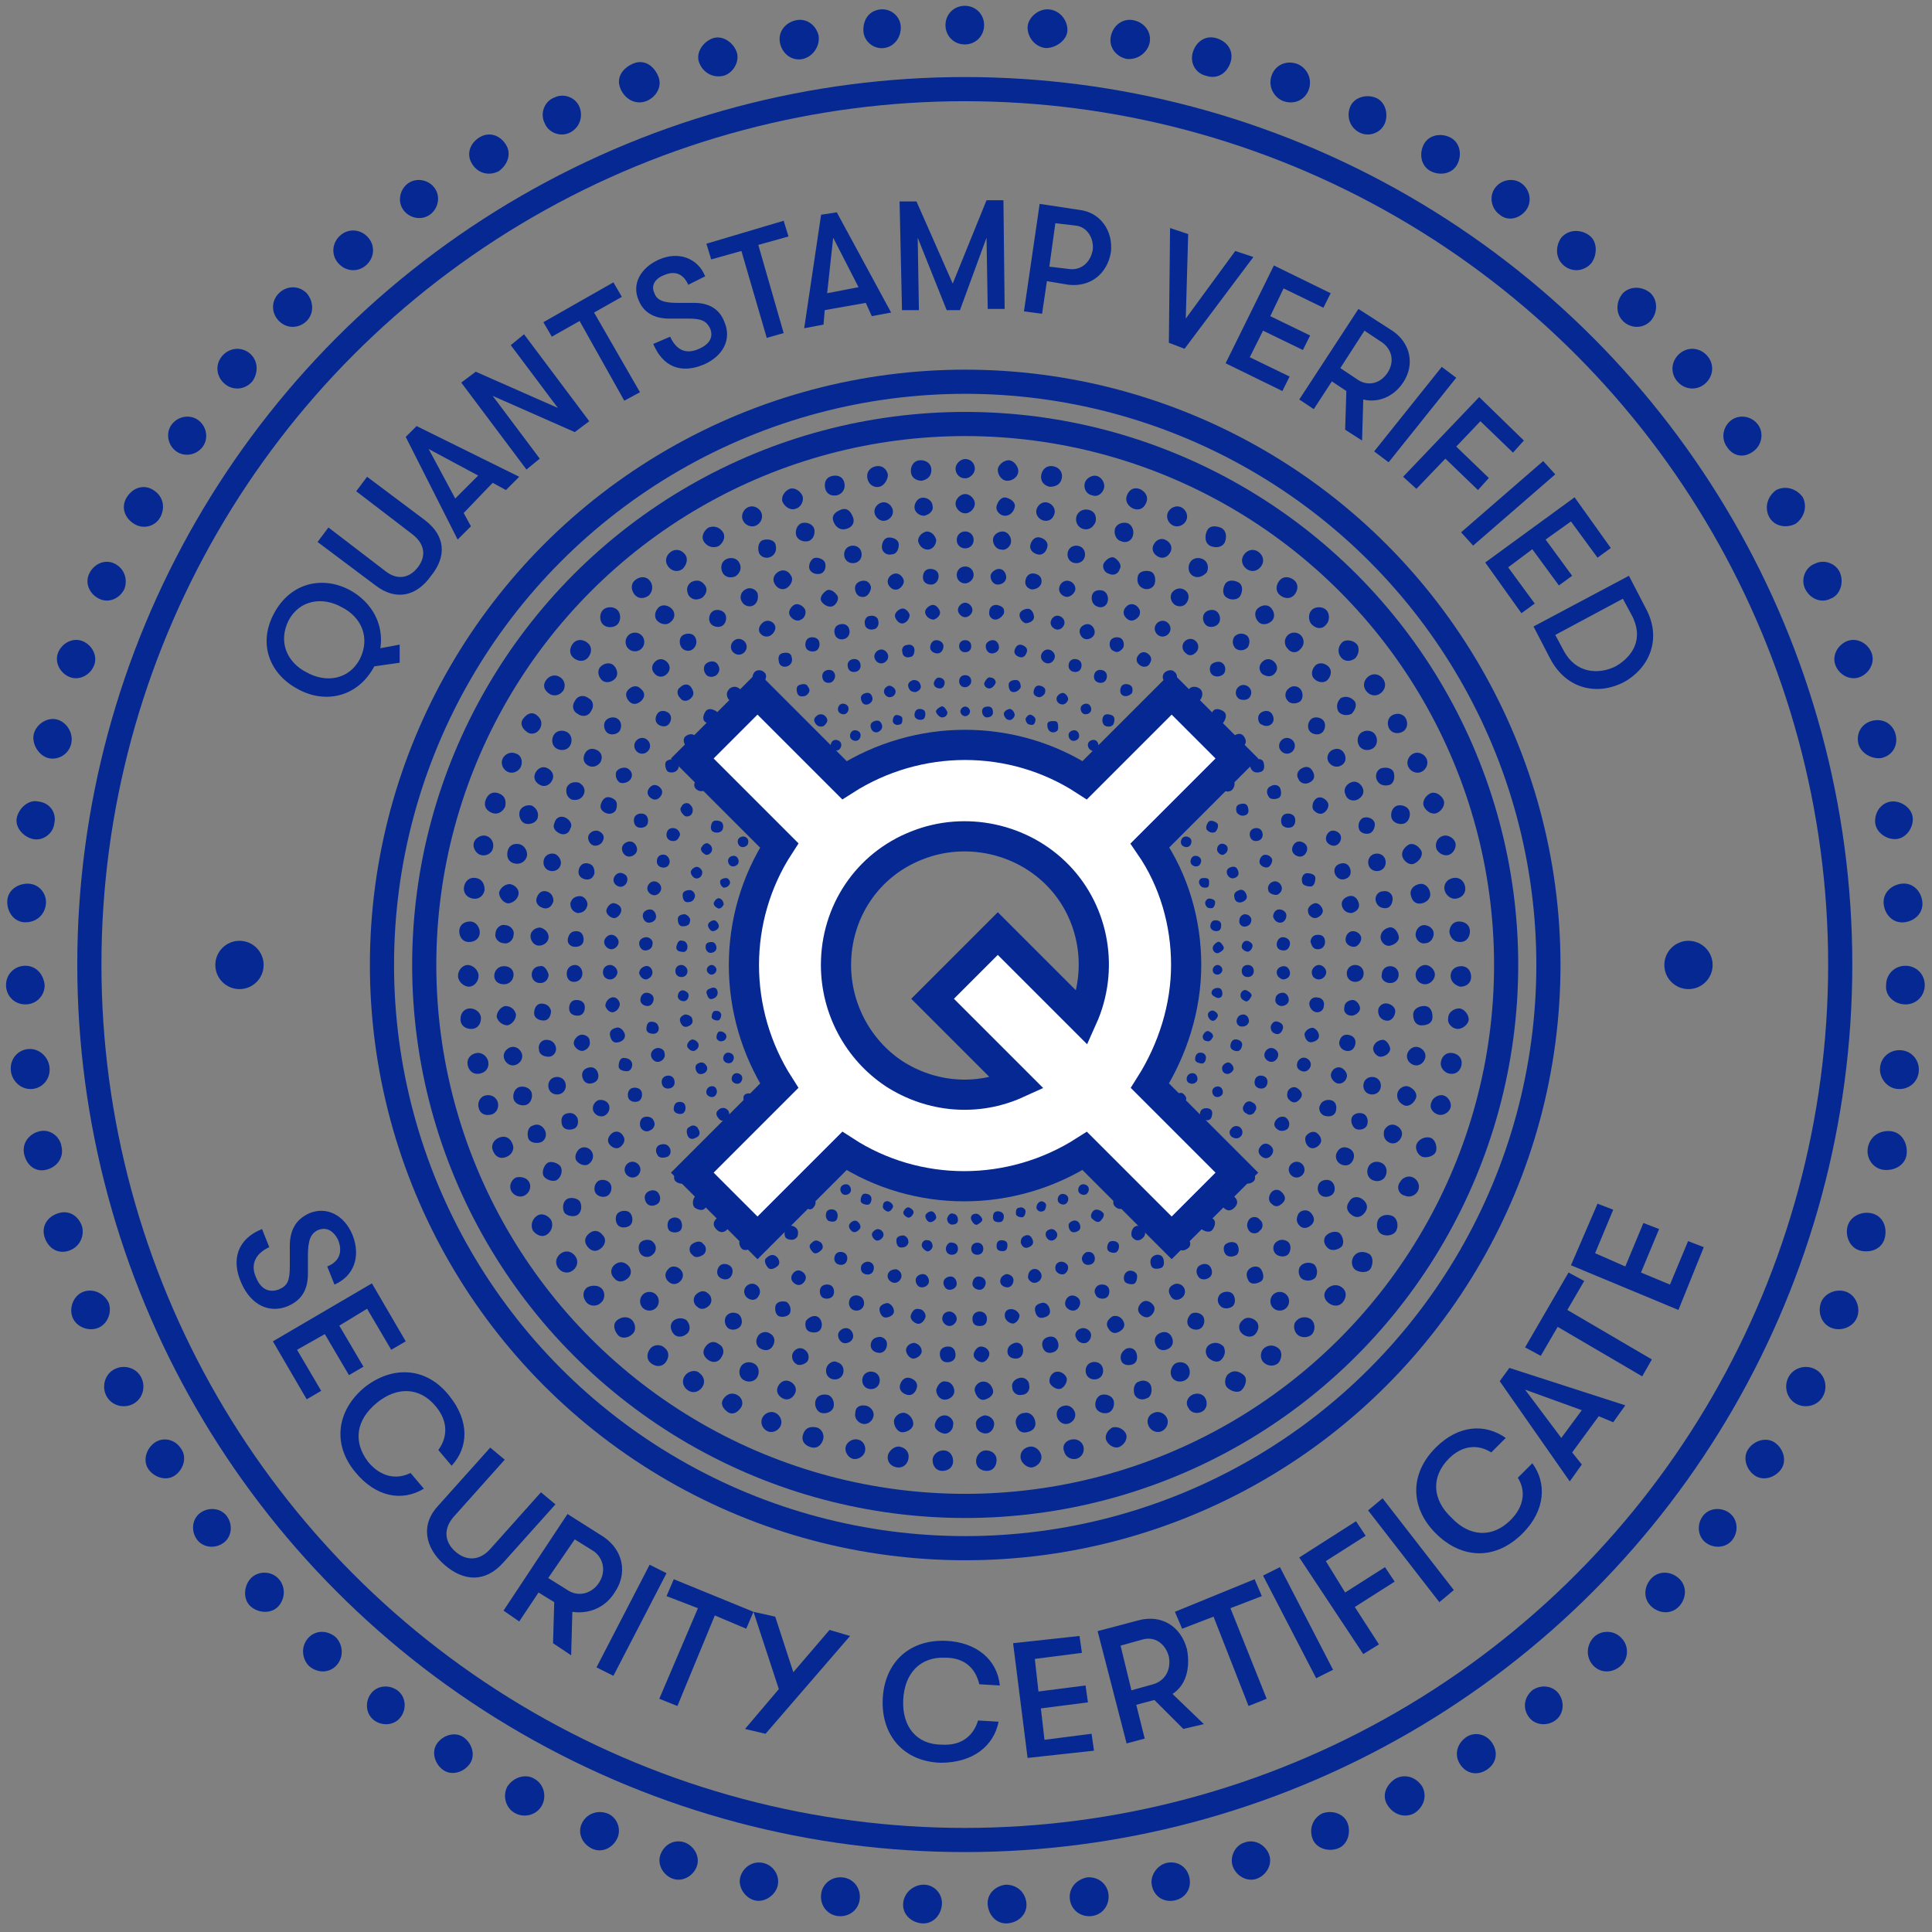 <svg xmlns="http://www.w3.org/2000/svg" width="160" height="160" viewBox="0 0 160 160">
    <rect x="0" y="0" width="160" height="160" fill="#808080" stroke="none"/>
    <g fill="none" fill-rule="evenodd">
        <g transform="translate(0 -.219)">
            <circle cx="79.9" cy="80.1" r="72.5" stroke="#052892" stroke-linecap="round" stroke-linejoin="round" stroke-width="2"/>
            <g transform="translate(16.933 30.933)">
                <circle cx="2.9" cy="49.2" r="2" fill="#052892" fill-rule="nonzero"/>
                <circle cx="122.9" cy="49.2" r="2" fill="#052892" fill-rule="nonzero"/>
                <circle cx="63" cy="49.2" r="48.3" stroke="#052892" stroke-linecap="round" stroke-linejoin="round" stroke-width="2"/>
                <circle cx="63" cy="49.2" r="44.8" stroke="#052892" stroke-linecap="round" stroke-linejoin="round" stroke-width="2"/>
                <path fill="#052892" fill-rule="nonzero" d="M63 8.9c-.5 0-.8-.4-.8-.8s.4-.8.8-.8c.5 0 .8.4.8.8s-.4.8-.8.8zm3.5.2c-.5 0-.8-.5-.8-.9s.5-.8.9-.8.8.5.8.9-.4.8-.9.8zm3.5.5c-.5-.1-.8-.5-.7-1 .1-.5.5-.8 1-.7.5.1.8.5.7 1-.1.5-.5.7-1 .7zm3.5.7c-.5-.1-.7-.6-.6-1 .1-.4.6-.7 1-.6.4.1.7.6.6 1-.1.4-.5.8-1 .6zm3.4 1.1c-.4-.2-.7-.6-.5-1.1.2-.5.6-.7 1.1-.5.4.2.7.6.5 1.1-.2.5-.6.7-1.1.5zm3.3 1.4c-.4-.2-.6-.7-.4-1.1.2-.4.7-.6 1.1-.4.4.2.6.7.4 1.1-.2.4-.7.6-1.1.4zm3.1 1.7c-.4-.2-.5-.7-.3-1.2s.7-.5 1.2-.3c.4.2.5.7.3 1.2-.2.4-.7.5-1.2.3zm3 1.9c-.4-.3-.5-.8-.2-1.2.3-.4.8-.5 1.2-.2.4.3.5.8.2 1.2-.3.4-.8.5-1.2.2zm2.8 2.2c-.4-.3-.4-.8-.1-1.2.3-.4.8-.4 1.2-.1.4.3.4.8.1 1.2-.3.4-.8.4-1.2.1zm2.6 2.4c-.3-.3-.3-.9 0-1.2.3-.3.9-.3 1.2 0 .3.3.3.9 0 1.2-.3.4-.8.4-1.2 0zm2.4 2.7c-.3-.4-.2-.9.1-1.2.3-.3.9-.2 1.2.1.3.3.2.9-.1 1.2-.4.3-.9.3-1.2-.1zm2.1 2.8c-.3-.4-.2-.9.2-1.2.4-.3.9-.2 1.2.2.3.4.2.9-.2 1.2-.4.3-.9.2-1.2-.2zm1.9 3.1c-.2-.4-.1-.9.3-1.1.4-.2.9-.1 1.1.3.2.4.1.9-.3 1.1-.4.2-.9.1-1.1-.3zm1.6 3.2c-.2-.4 0-.9.4-1.1.4-.2.9 0 1.1.4.2.4 0 .9-.4 1.1-.4.2-.9 0-1.1-.4zm1.3 3.3c-.2-.4.1-.9.5-1.1.4-.2.9.1 1.1.5.2.4-.1.9-.5 1.1-.4.2-.9-.1-1.1-.5zm1 3.4c-.1-.5.2-.9.6-1 .4-.1.9.2 1 .6.1.4-.2.9-.6 1-.4.1-.9-.2-1-.6zm.7 3.5c-.1-.5.2-.9.7-1 .5-.1.9.2 1 .7.1.5-.2.9-.7 1-.5.1-.9-.3-1-.7zm.4 3.5c0-.5.3-.9.8-.9s.9.3.9.8-.3.9-.8.9-.8-.3-.9-.8zm.1 3.6c0-.5.4-.8.9-.8s.8.4.8.9-.4.8-.9.8c-.4-.1-.8-.4-.8-.9zm-.2 3.5c0-.5.5-.8.9-.8s.8.5.8.9-.5.8-.9.8-.9-.4-.8-.9zm-.6 3.6c.1-.5.5-.8 1-.7.5.1.8.5.7 1-.1.5-.5.8-1 .7-.5-.1-.8-.6-.7-1zm-.8 3.4c.1-.4.6-.7 1-.6.4.1.7.6.6 1-.1.4-.6.7-1 .6-.4-.1-.8-.5-.6-1zm-1.2 3.4c.2-.4.7-.6 1.1-.5.4.1.6.7.5 1.1-.1.4-.7.6-1.1.5-.4-.1-.7-.7-.5-1.1zM99 67.2c.2-.4.7-.6 1.1-.4.4.2.6.7.4 1.1-.2.4-.7.6-1.1.4-.5-.1-.7-.7-.4-1.1zm-1.8 3.1c.2-.4.8-.5 1.2-.3.4.2.5.8.3 1.2-.2.4-.8.5-1.2.3-.4-.2-.5-.8-.3-1.2zm-2 3c.3-.4.8-.4 1.2-.2.4.2.4.8.2 1.2-.2.4-.8.4-1.2.2-.4-.2-.5-.8-.2-1.2zM93 76c.3-.3.8-.4 1.2-.1.4.3.4.8.1 1.2-.3.4-.8.4-1.2.1-.4-.3-.5-.8-.1-1.2zm-2.5 2.6c.3-.3.9-.3 1.2 0 .3.3.3.9 0 1.2-.3.3-.9.3-1.2 0-.3-.3-.4-.9 0-1.2zm-2.7 2.3c.4-.3.9-.2 1.2.1.3.3.2.9-.1 1.2-.4.3-.9.2-1.2-.1-.3-.3-.3-.9.1-1.2zM84.9 83c.4-.3.9-.1 1.2.2.3.3.1.9-.2 1.2-.3.3-.9.1-1.2-.2-.3-.3-.2-1 .2-1.2zm-3.1 1.8c.4-.2.9-.1 1.1.3.2.4.1.9-.3 1.1-.4.2-.9.1-1.1-.3-.3-.4-.1-.9.3-1.1zm-3.2 1.5c.4-.2.9 0 1.1.4.2.4 0 .9-.4 1.1-.4.2-.9 0-1.1-.4-.2-.4-.1-.9.4-1.1zm-3.4 1.2c.4-.1.9.1 1.1.5.2.4-.1.9-.5 1.1-.4.2-.9-.1-1.1-.5-.2-.4.1-.9.5-1.1zm-3.4 1c.5-.1.9.2 1 .6.1.5-.2.9-.6 1-.5.1-.9-.2-1-.6-.2-.5.1-.9.6-1zm-3.5.6c.5-.1.9.3 1 .7.1.5-.3.9-.7 1-.4.1-.9-.3-1-.7-.1-.5.2-.9.7-1zm-3.6.3c.5 0 .9.3.9.8s-.3.9-.8.9-.9-.3-.9-.8.4-.9.8-.9zm-3.5 0c.5 0 .8.4.8.9s-.4.8-.9.8-.8-.4-.8-.9c0-.4.4-.8.9-.8zm-3.6-.3c.5.1.8.5.7 1-.1.5-.5.8-1 .7-.5-.1-.8-.5-.7-1 .1-.4.6-.8 1-.7zm-3.5-.6c.5.1.7.6.6 1-.1.4-.6.7-1 .6-.4-.1-.7-.6-.6-1 .1-.4.6-.7 1-.6zm-3.4-1c.4.1.7.6.5 1.1-.2.5-.6.7-1.1.5-.5-.2-.7-.6-.5-1.1.2-.5.6-.6 1.1-.5zm-3.4-1.2c.4.2.6.7.4 1.1-.2.4-.7.6-1.1.4-.4-.2-.6-.7-.4-1.1.2-.4.7-.6 1.1-.4zm-3.2-1.5c.4.2.6.7.3 1.1-.3.4-.7.6-1.1.3-.4-.3-.6-.7-.3-1.1.3-.4.7-.5 1.1-.3zM41 83c.4.3.5.8.2 1.2-.3.4-.8.5-1.2.2-.4-.3-.5-.8-.2-1.2.3-.4.9-.5 1.2-.2zm-2.9-2.1c.4.3.4.8.1 1.2-.3.4-.8.4-1.2.1-.4-.3-.4-.8-.1-1.2.3-.4.9-.4 1.2-.1zm-2.7-2.3c.3.3.4.9 0 1.2-.3.3-.9.4-1.2 0-.3-.4-.4-.9 0-1.2.4-.3.9-.3 1.2 0zM32.9 76c.3.3.3.9-.1 1.2-.3.3-.9.3-1.2-.1-.3-.4-.3-.9.1-1.2.4-.2.9-.2 1.2.1zm-2.2-2.7c.3.4.2.9-.2 1.2-.4.3-.9.2-1.2-.2-.3-.4-.2-.9.2-1.2.4-.3.9-.2 1.2.2zm-2-3c.2.4.1.9-.3 1.2-.4.3-.9.1-1.2-.3-.2-.4-.1-.9.3-1.2.4-.3.9-.1 1.2.3zm-1.8-3.1c.2.4 0 .9-.4 1.1-.4.2-.9 0-1.1-.4-.2-.4 0-.9.4-1.1.4-.1.9 0 1.1.4zM25.5 64c.2.4 0 .9-.5 1.1-.5.2-.9 0-1.1-.5-.2-.4 0-.9.5-1.1.5-.2.9 0 1.1.5zm-1.2-3.4c.1.4-.1.9-.6 1-.5.1-.9-.1-1-.6-.1-.4.1-.9.6-1 .5-.1.9.2 1 .6zm-.8-3.4c.1.5-.2.9-.7 1-.5.1-.9-.2-1-.7-.1-.5.2-.9.7-1 .4-.1.9.2 1 .7zm-.6-3.6c0 .5-.3.9-.8.9s-.9-.3-.9-.8.3-.9.8-.9.9.4.9.8zm-.2-3.5c0 .5-.4.9-.8.9s-.9-.4-.9-.9.4-.9.8-.9.9.4.9.9zm.1-3.6c0 .5-.4.8-.9.8s-.8-.4-.8-.9.4-.8.9-.8.8.5.8.9zm.4-3.5c-.1.5-.5.8-1 .7-.5-.1-.8-.5-.7-1 .1-.5.5-.8 1-.7.5.1.7.5.7 1zm.7-3.5c-.1.5-.6.7-1 .6-.4-.1-.7-.6-.6-1 .1-.4.6-.7 1-.6.4.1.7.5.6 1zm1-3.4c-.2.4-.6.7-1.1.5-.5-.2-.7-.6-.5-1.1.2-.5.6-.7 1.1-.5.5.2.6.6.5 1.1zm1.3-3.3c-.2.4-.7.6-1.1.4-.4-.2-.6-.7-.4-1.1.2-.4.7-.6 1.1-.4.4.1.6.6.4 1.1zm1.6-3.2c-.2.4-.7.6-1.1.3-.4-.3-.6-.7-.3-1.1.3-.4.7-.6 1.1-.3.4.3.5.7.3 1.1zm1.9-3.1c-.3.4-.8.5-1.2.2-.4-.3-.5-.7-.2-1.1.3-.4.8-.5 1.2-.2.4.3.4.8.2 1.1zm2.1-2.8c-.3.4-.8.4-1.2.1-.4-.3-.4-.8-.1-1.2.3-.4.8-.4 1.2-.1.4.3.4.8.1 1.2zm2.4-2.7c-.3.3-.9.3-1.2 0-.3-.3-.3-.9 0-1.2.3-.3.9-.3 1.2 0 .3.3.3.9 0 1.2zm2.6-2.4c-.4.3-.9.3-1.2-.1-.3-.4-.3-.9.1-1.2.4-.3.9-.3 1.2.1.3.4.2.9-.1 1.2zm2.8-2.2c-.4.3-.9.2-1.2-.2-.3-.4-.2-.9.2-1.2.4-.3.9-.2 1.2.2.3.4.1.9-.2 1.2zm3-1.9c-.4.2-.9.1-1.2-.3-.3-.4-.1-.9.3-1.2.4-.2.9-.1 1.2.3.3.4.1.9-.3 1.2zm3.1-1.7c-.4.2-.9 0-1.1-.4-.2-.4 0-.9.4-1.1.4-.2.9 0 1.1.4.2.4 0 .9-.4 1.1zm3.3-1.4c-.4.2-.9-.1-1.1-.5-.2-.4.1-.9.5-1.1.4-.2.9.1 1.1.5.2.4-.1 1-.5 1.1zm3.4-1.1c-.5.1-.9-.1-1-.6-.1-.5.1-.9.6-1 .5-.1.9.1 1 .6.1.5-.2.9-.6 1zm3.5-.7c-.5.1-.9-.2-1-.7-.1-.5.2-.9.7-1 .5-.1.9.2 1 .7 0 .4-.3.9-.7 1zm3.5-.5c-.5 0-.9-.3-.9-.8s.3-.9.8-.9.9.3.9.8-.3.8-.8.9zm3.6 2.7c-.4 0-.8-.4-.8-.8s.4-.8.8-.8.8.4.8.8-.4.8-.8.8zm3.3.2c-.4 0-.8-.4-.7-.8.1-.4.4-.8.8-.7.4.1.8.4.7.8-.1.4-.4.7-.8.7zm3.2.4c-.4-.1-.7-.5-.6-.9.1-.4.5-.7.9-.6.4.1.7.5.6.9-.1.4-.4.7-.9.6zm3.3.7c-.4-.1-.7-.5-.6-1 .1-.4.5-.7 1-.6.5.1.7.5.6 1-.2.5-.6.7-1 .6zm3.1 1c-.4-.1-.6-.6-.5-1 .1-.4.6-.6 1-.5.4.1.6.6.5 1-.1.5-.6.7-1 .5zm3.1 1.3c-.4-.2-.6-.6-.4-1 .2-.4.6-.6 1-.4.4.2.6.6.4 1-.2.4-.6.6-1 .4zm2.9 1.6c-.4-.2-.5-.7-.3-1.1.2-.4.7-.5 1.1-.3.4.2.5.7.3 1.1-.3.3-.7.5-1.1.3zm2.8 1.8c-.4-.2-.4-.7-.2-1.1.2-.4.7-.4 1.1-.2.4.2.4.7.2 1.1-.2.4-.8.4-1.1.2zm2.6 2c-.3-.3-.4-.8-.1-1.1.3-.3.8-.4 1.1-.1.3.3.4.8.1 1.1-.3.3-.8.4-1.1.1zm2.4 2.2c-.3-.3-.3-.8 0-1.1.3-.3.8-.3 1.1 0 .3.3.3.8 0 1.1-.3.4-.8.4-1.1 0zm2.2 2.5c-.3-.3-.2-.8.1-1.1.3-.3.8-.2 1.1.1.3.3.2.8-.1 1.1-.3.3-.8.2-1.1-.1zm2 2.7c-.2-.4-.1-.8.2-1.1.4-.2.8-.1 1.1.2.3.3.1.8-.2 1.1-.4.2-.9.1-1.1-.2zm1.7 2.8c-.2-.4-.1-.9.3-1.1.4-.2.9-.1 1.1.3.2.4.1.9-.3 1.1-.4.2-.9.1-1.1-.3zm1.5 2.9c-.2-.4 0-.9.4-1 .4-.1.9 0 1 .4.1.4 0 .9-.4 1-.4.1-.8 0-1-.4zm1.2 3.1c-.1-.4.1-.9.5-1 .4-.1.9.1 1 .5.1.4-.1.9-.5 1-.4.1-.9-.1-1-.5zm.9 3.2c-.1-.4.2-.8.6-1 .4-.1.8.2 1 .6.1.4-.2.8-.6 1-.4.2-.9-.2-1-.6zm.7 3.2c-.1-.4.2-.8.7-.9.4-.1.8.2.9.7.1.4-.2.8-.7.9-.5.1-.8-.2-.9-.7zm.4 3.3c0-.4.3-.8.7-.8.4 0 .8.3.8.7 0 .4-.3.8-.7.8-.4.1-.8-.3-.8-.7zm0 3.3c0-.4.4-.8.8-.8s.8.4.8.8-.4.8-.8.8-.8-.3-.8-.8zm-.2 3.3c0-.4.4-.7.9-.7s.7.4.7.9-.4.7-.9.7-.7-.4-.7-.9zm-.5 3.3c.1-.4.5-.7.9-.6.4.1.7.5.6.9-.1.4-.5.7-.9.6-.4-.1-.7-.5-.6-.9zm-.8 3.2c.1-.4.6-.7 1-.5.4.2.7.6.5 1-.2.4-.6.7-1 .5-.4-.2-.6-.6-.5-1zm-1.1 3.1c.2-.4.6-.6 1-.4.4.2.6.6.4 1-.2.4-.6.6-1 .4-.4-.2-.5-.6-.4-1zm-1.3 3c.2-.4.7-.5 1.1-.3.4.2.5.7.3 1.1-.2.4-.7.5-1.1.3-.4-.2-.5-.7-.3-1.1zm-1.6 2.9c.2-.4.7-.5 1.1-.2.4.3.5.7.2 1.1-.3.4-.7.5-1.1.2-.4-.3-.5-.7-.2-1.1zm-1.9 2.8c.3-.3.8-.4 1.1-.2.3.3.4.8.2 1.1-.3.3-.8.4-1.1.2-.4-.3-.5-.8-.2-1.1zm-2.1 2.5c.3-.3.8-.3 1.1-.1.3.3.3.8.1 1.1-.3.3-.8.3-1.1.1-.3-.2-.4-.8-.1-1.1zm-2.3 2.4c.3-.3.8-.3 1.1 0 .3.3.3.8 0 1.1-.3.3-.8.3-1.1 0-.3-.3-.3-.8 0-1.1zM86 78.6c.3-.3.8-.2 1.1.1.3.3.2.8-.1 1.1-.3.3-.8.2-1.1-.1-.3-.3-.3-.8.1-1.1zm-2.7 2c.4-.2.8-.1 1.1.2.2.4.1.8-.2 1.1-.3.3-.8.1-1.1-.2-.3-.4-.2-.9.2-1.1zm-2.9 1.6c.4-.2.9-.1 1.1.3.2.4.1.9-.3 1.1-.4.2-.9.1-1.1-.3-.2-.4 0-.9.3-1.1zm-3 1.5c.4-.2.9 0 1 .4.1.4 0 .9-.4 1-.4.2-.9 0-1-.4-.1-.4 0-.9.4-1zm-3.1 1.1c.4-.1.9.1 1 .5.1.4-.1.9-.5 1-.4.1-.9-.1-1-.5-.1-.4.1-.9.5-1zm-3.1.9c.4-.1.8.2.9.6.1.4-.2.8-.6.9-.4.1-.8-.2-.9-.6-.1-.4.1-.8.6-.9zm-3.3.6c.4-.1.8.2.9.7.1.5-.2.8-.7.9-.5.1-.8-.2-.9-.7-.1-.5.3-.9.7-.9zm-3.3.2c.4 0 .8.3.8.7 0 .4-.3.8-.7.8-.4 0-.8-.3-.8-.7-.1-.4.3-.7.7-.8zm-3.3 0c.4 0 .8.4.7.8 0 .4-.4.8-.8.7-.4-.1-.8-.4-.7-.8.1-.4.4-.7.8-.7zm-3.3-.2c.4.1.7.5.7.9s-.5.7-.9.7-.7-.5-.7-.9.5-.8.9-.7zm-3.2-.6c.4.1.7.5.6.9-.1.4-.5.7-.9.6-.4-.1-.7-.5-.6-.9 0-.5.4-.7.9-.6zm-3.2-.9c.4.1.6.6.5 1-.1.4-.6.6-1 .5-.4-.1-.6-.6-.5-1 .1-.4.5-.6 1-.5zm-3.1-1.1c.4.2.6.6.4 1-.2.4-.6.6-1 .4-.4-.2-.6-.6-.4-1 .2-.4.6-.6 1-.4zm-3-1.5c.4.2.5.7.3 1.1-.2.4-.7.5-1.1.3-.4-.2-.5-.7-.3-1.1.2-.4.7-.5 1.1-.3zm-2.9-1.6c.4.2.5.7.2 1.1-.2.4-.7.5-1.1.2-.4-.3-.5-.7-.2-1.1.3-.4.7-.5 1.1-.2zm-2.7-2c.3.3.4.8.1 1.1-.3.3-.8.4-1.1.1-.3-.3-.4-.8-.1-1.1.3-.3.8-.3 1.1-.1zm-2.5-2.1c.3.3.3.8 0 1.1-.3.3-.8.3-1.1 0-.3-.3-.3-.8 0-1.1.3-.3.8-.3 1.1 0zm-2.3-2.4c.3.3.3.8-.1 1.1-.4.3-.8.3-1.1-.1-.3-.3-.3-.8.1-1.1.4-.3.8-.2 1.1.1zM33 71.6c.3.3.2.8-.2 1.1-.4.3-.8.2-1.1-.2-.3-.4-.2-.8.2-1.1.4-.3.8-.2 1.1.2zm-1.9-2.8c.2.4.1.9-.2 1.1-.3.2-.9.1-1.1-.2-.2-.4-.1-.9.2-1.1.3-.2.9-.1 1.1.2zm-1.6-2.9c.2.4 0 .9-.3 1.1-.3.2-.9 0-1.1-.3-.2-.3 0-.9.3-1.1.3-.2.9 0 1.1.3zm-1.3-3c.2.4 0 .9-.4 1-.4.1-.9 0-1-.4-.1-.4 0-.9.4-1 .4-.2.8 0 1 .4zm-1.1-3.1c.1.4-.1.9-.5 1-.4.1-.9-.1-1-.5-.1-.4.1-.9.5-1 .4-.1.9.1 1 .5zm-.8-3.2c.1.4-.2.8-.6.9-.4.1-.8-.2-.9-.6-.1-.4.2-.8.6-.9.4-.1.8.2.9.6zm-.5-3.3c0 .4-.3.8-.7.9-.4 0-.8-.3-.9-.7 0-.4.3-.8.7-.9.5 0 .8.3.9.7zm-.2-3.3c0 .4-.3.8-.8.8s-.8-.3-.8-.7c0-.4.3-.8.8-.8s.8.3.8.7zm0-3.3c0 .4-.4.8-.8.7-.4 0-.8-.4-.7-.8 0-.4.4-.8.8-.7.4 0 .8.4.7.8zm.4-3.3c-.1.4-.5.7-.9.7-.4-.1-.7-.5-.7-.9.1-.4.5-.7.9-.7.5.1.8.5.7.9zm.7-3.2c-.1.4-.5.7-1 .6-.5-.1-.7-.5-.6-1 .1-.5.5-.7 1-.6.4.1.7.6.6 1zm.9-3.2c-.1.4-.6.6-1 .5-.4-.1-.6-.6-.5-1 .1-.4.6-.6 1-.5.4.2.6.6.5 1zm1.2-3.1c-.2.4-.6.6-1 .4-.4-.2-.6-.6-.4-1 .2-.4.6-.6 1-.4.4.2.6.6.4 1zm1.5-2.9c-.2.4-.7.5-1.1.3-.4-.2-.5-.7-.3-1.1.2-.4.7-.5 1.1-.3.4.2.5.7.3 1.1zm1.7-2.8c-.2.4-.7.5-1.1.2-.4-.2-.5-.7-.2-1.1.2-.4.7-.5 1.1-.2.4.2.5.7.2 1.1zm2-2.7c-.3.3-.8.4-1.1.1-.3-.3-.4-.8-.1-1.1.3-.3.8-.4 1.1-.1.3.3.4.8.1 1.1zm2.2-2.5c-.3.3-.8.3-1.1 0-.3-.3-.3-.8 0-1.1.3-.3.8-.3 1.1 0 .3.3.3.8 0 1.1zm2.4-2.2c-.3.3-.8.2-1.1-.1-.3-.3-.2-.8.1-1.1.3-.3.8-.2 1.1.1.3.3.3.8-.1 1.1zm2.6-2c-.4.2-.8.2-1.1-.2-.2-.4-.2-.8.2-1.1.4-.2.8-.2 1.1.2.3.3.2.8-.2 1.1zM44 17c-.4.2-.9.1-1.1-.3-.2-.4-.1-.9.3-1.1.4-.2.9-.1 1.1.3.2.4.1.8-.3 1.1zm2.9-1.6c-.4.2-.9 0-1-.4-.1-.4 0-.9.4-1 .4-.1.9 0 1 .4.1.4 0 .8-.4 1zm3.1-1.3c-.4.1-.9-.1-1-.5-.1-.4.1-.9.5-1 .4-.1.9.1 1 .5.1.4-.1.9-.5 1zm3.1-1c-.4.1-.8-.1-1-.6-.2-.5.1-.8.6-1 .5-.2.8.1 1 .6.2.5-.1.9-.6 1zm3.3-.7c-.4.1-.8-.2-.9-.6-.1-.4.2-.8.6-.9.4-.1.8.2.9.6.1.4-.2.8-.6.9zm3.2-.4c-.4 0-.8-.3-.8-.7 0-.4.3-.8.7-.8.4 0 .8.3.8.7.1.3-.2.7-.7.8zm3.4 2.7c-.4 0-.7-.3-.7-.7 0-.4.3-.7.7-.7.4 0 .7.3.7.7 0 .4-.3.7-.7.7zm3 .1c-.4 0-.7-.4-.7-.8s.4-.7.8-.7.7.4.7.8-.4.8-.8.7zm3 .4c-.4-.1-.7-.4-.6-.8.1-.4.4-.7.8-.6.4.1.7.4.6.8-.1.4-.4.7-.8.6zm3 .7c-.4-.1-.6-.5-.5-.9.1-.4.5-.6.9-.5.4.1.6.5.5.9-.1.4-.5.6-.9.5zm2.9.9c-.4-.1-.6-.6-.4-.9.2-.3.6-.6.9-.4.3.2.6.6.4.9-.1.4-.5.6-.9.4zm2.8 1.2c-.4-.2-.5-.6-.4-1 .1-.4.6-.5 1-.4.4.1.5.6.4 1-.1.4-.6.6-1 .4zm2.7 1.4c-.3-.2-.5-.6-.3-1 .2-.3.6-.5 1-.3s.5.6.3 1-.6.5-1 .3zm2.6 1.7c-.3-.2-.4-.7-.2-1 .2-.3.7-.4 1-.2.3.2.4.7.2 1-.2.3-.7.4-1 .2zm2.4 1.9c-.3-.3-.3-.7-.1-1 .3-.3.7-.3 1-.1.3.2.3.7.1 1-.3.3-.7.3-1 .1zm2.2 2.1c-.3-.3-.3-.7 0-1 .3-.3.7-.3 1 0 .3.3.3.7 0 1-.3.3-.7.2-1 0zm2.1 2.2c-.3-.3-.2-.8.1-1 .3-.3.8-.2 1 .1.2.3.2.8-.1 1-.3.2-.8.2-1-.1zm1.8 2.5c-.2-.3-.1-.8.2-1 .3-.2.8-.1 1 .2.2.3.1.8-.2 1-.3.2-.8.1-1-.2zm1.6 2.6c-.2-.3-.1-.8.3-1 .4-.2.8-.1 1 .3.2.4.1.8-.3 1-.4.2-.8 0-1-.3zm1.4 2.7c-.2-.4 0-.8.4-1 .4-.2.8 0 1 .4.2.4 0 .8-.4 1-.4.2-.9 0-1-.4zm1.1 2.8c-.1-.4.1-.8.4-.9.4-.1.8.1.9.4.1.3-.1.8-.4.9-.3.1-.8 0-.9-.4zm.8 3c-.1-.4.1-.8.5-.9.4-.1.8.1.9.5.1.4-.1.8-.5.9-.4.1-.8-.1-.9-.5zm.6 3c-.1-.4.2-.8.6-.8.4-.1.8.2.8.6 0 .4-.2.8-.6.8-.4 0-.7-.2-.8-.6zm.4 3c0-.4.3-.7.7-.8.4-.1.7.3.8.7.1.4-.3.7-.7.8-.4.1-.8-.3-.8-.7zm.1 3.1c0-.4.3-.7.7-.7.4 0 .7.3.7.7 0 .4-.3.7-.7.7-.4 0-.8-.3-.7-.7zm-.3 3c0-.4.4-.7.8-.6.4.1.7.4.6.8-.1.4-.4.7-.8.6-.4-.1-.6-.4-.6-.8zm-.4 3c.1-.4.5-.6.8-.6.3 0 .6.5.6.8-.1.4-.5.6-.8.6-.3 0-.7-.4-.6-.8zm-.8 3c.1-.4.5-.6.9-.5.4.1.6.5.5.9-.1.4-.5.6-.9.5-.4-.1-.6-.5-.5-.9zm-1 2.9c.1-.4.6-.5.9-.4.4.1.5.6.4.9-.1.4-.6.5-.9.4-.3-.1-.5-.6-.4-.9zm-1.2 2.8c.2-.4.6-.5 1-.3s.5.6.3 1-.6.5-1 .3-.5-.7-.3-1zm-1.5 2.6c.2-.3.7-.4 1-.2.3.2.4.7.2 1-.2.3-.7.4-1 .2-.3-.2-.4-.6-.2-1zm-1.7 2.5c.2-.3.7-.4 1-.1.3.3.4.7.1 1-.3.3-.7.4-1 .1-.3-.3-.3-.6-.1-1zm-1.9 2.4c.3-.3.7-.3 1-.1.3.2.3.7.1 1-.2.3-.7.3-1 .1-.3-.2-.4-.7-.1-1zm-2.2 2.2c.3-.3.8-.3 1 0 .2.3.3.8 0 1-.3.2-.8.3-1 0-.2-.3-.3-.7 0-1zm-2.3 2c.3-.2.8-.2 1 .1.2.3.2.8-.1 1-.3.2-.8.2-1-.1-.3-.3-.2-.8.1-1zm-2.5 1.7c.3-.2.8-.1 1 .2.2.3.1.8-.2 1-.3.2-.8.1-1-.2-.2-.3-.1-.7.2-1zm-2.6 1.6c.4-.2.8-.1 1 .3.2.4.1.8-.3 1-.4.2-.8.1-1-.3-.2-.4-.1-.8.3-1zM76.3 81c.4-.2.8 0 .9.4.1.4 0 .8-.4.9-.4.1-.8 0-.9-.4-.1-.4.1-.7.4-.9zm-2.8 1.1c.4-.1.8.1.9.5.1.4-.1.8-.5.9-.4.1-.8-.1-.9-.5-.1-.4.1-.8.5-.9zm-3 .8c.4-.1.8.2.9.5.1.3-.2.8-.5.9-.3.1-.8-.2-.9-.5-.1-.3.1-.8.5-.9zm-3 .5c.4-.1.8.2.8.6.1.4-.2.8-.6.8-.4.1-.8-.2-.8-.6-.1-.4.2-.7.6-.8zm-3 .3c.4 0 .7.3.8.7.1.4-.3.7-.7.8-.4.1-.7-.3-.8-.7-.1-.4.3-.8.7-.8zm-3.1 0c.4 0 .7.4.7.8s-.4.7-.8.7-.7-.4-.7-.8c.1-.4.4-.8.8-.7zm-3-.3c.4.1.7.4.6.8-.1.4-.4.7-.8.6-.4-.1-.7-.4-.6-.8.1-.4.4-.7.8-.6zm-3-.5c.4.1.6.5.5.9-.1.4-.5.6-.9.5-.4-.1-.6-.5-.5-.9.1-.4.5-.6.9-.5zm-3-.8c.4.1.6.5.5.9-.1.4-.5.6-.9.5-.4-.1-.6-.5-.5-.9.1-.4.6-.7.9-.5zM49.6 81c.4.2.5.6.4.9-.1.3-.6.5-.9.4-.4-.2-.5-.6-.4-.9.1-.3.5-.6.9-.4zm-2.8-1.3c.4.2.5.6.3 1s-.6.5-1 .3-.5-.6-.3-1 .7-.5 1-.3zm-2.6-1.6c.3.2.4.7.2 1-.2.3-.7.4-1 .2-.3-.2-.4-.7-.2-1 .2-.3.6-.4 1-.2zm-2.5-1.7c.3.2.4.7.1 1-.3.3-.7.4-1 .1-.3-.2-.4-.7-.1-1 .3-.3.7-.4 1-.1zm-2.3-2c.3.3.3.7 0 1-.3.3-.7.3-1 0-.3-.3-.3-.7 0-1 .2-.3.7-.3 1 0zm-2.2-2.2c.3.3.2.8-.1 1-.3.3-.8.2-1-.1-.2-.3-.2-.8.1-1 .3-.2.8-.2 1 .1zm-1.9-2.4c.2.3.2.8-.1 1-.3.2-.8.2-1-.1-.2-.3-.2-.8.1-1 .3-.2.8-.2 1 .1zm-1.7-2.5c.2.3.1.8-.2 1-.3.2-.8.1-1-.2-.2-.3-.1-.8.2-1 .3-.2.8-.1 1 .2zm-1.5-2.6c.2.4 0 .8-.3 1-.3.2-.8 0-1-.3-.2-.3 0-.8.3-1 .3-.2.8-.1 1 .3zm-1.2-2.8c.1.4 0 .8-.4.9-.4.1-.8 0-.9-.4-.1-.4 0-.8.4-.9.4-.1.7 0 .9.4zm-1-2.9c.1.4-.1.8-.5.9-.4.1-.8-.1-.9-.5-.1-.4.1-.8.5-.9.4-.1.8.1.9.5zm-.8-3c.1.4-.2.8-.6.8-.4 0-.8-.2-.8-.6-.1-.4.2-.8.6-.8.4 0 .7.2.8.6zm-.4-3c0 .4-.2.8-.6.8-.4 0-.8-.2-.8-.6 0-.4.2-.8.6-.8.4 0 .7.2.8.6zm-.2-3c0 .4-.3.7-.7.7-.4 0-.7-.3-.7-.7 0-.4.3-.7.7-.7.3-.1.6.3.7.7zm0-3.1c0 .4-.4.7-.8.7s-.7-.4-.7-.8.4-.7.8-.7c.4.1.7.4.7.8zm.4-3c-.1.4-.4.7-.8.6-.4-.1-.7-.4-.6-.8.1-.4.4-.7.8-.6.4.1.6.4.6.8zm.6-3c-.1.4-.5.6-.9.5-.4-.1-.6-.5-.5-.9.1-.4.5-.6.9-.5.3.1.6.5.5.9zm.8-3c-.1.4-.5.6-.9.4-.4-.2-.6-.5-.4-.9.1-.4.5-.6.9-.4.4.2.6.6.4.9zm1.1-2.8c-.2.4-.6.5-1 .4-.4-.2-.5-.6-.4-1 .2-.4.6-.5 1-.4.4.2.6.6.4 1zm1.4-2.7c-.2.3-.6.5-1 .3s-.5-.6-.3-1 .6-.5 1-.3.5.6.3 1zm1.6-2.6c-.2.3-.7.4-1 .2-.3-.2-.4-.7-.2-1 .2-.3.7-.4 1-.2.3.2.4.6.2 1zm1.8-2.5c-.3.3-.7.4-1 .1-.3-.3-.4-.7-.1-1 .3-.3.7-.4 1-.1.4.3.4.7.1 1zm2.1-2.2c-.3.3-.7.3-1 0-.3-.3-.3-.7 0-1 .3-.3.7-.3 1 0 .3.3.3.7 0 1zm2.2-2.1c-.3.3-.8.2-1-.1-.2-.3-.2-.8.1-1 .3-.2.8-.2 1 .1.2.3.2.7-.1 1zm2.4-1.9c-.3.2-.8.1-1-.2-.2-.3-.1-.8.2-1 .3-.2.8-.1 1 .2.2.3.1.8-.2 1zm2.6-1.7c-.3.2-.8.1-1-.3-.2-.3-.1-.8.3-1 .3-.2.8-.1 1 .3.1.4 0 .8-.3 1zm2.7-1.4c-.4.2-.8 0-1-.4-.2-.4 0-.8.4-1 .4-.2.8 0 1 .4.2.4-.1.8-.4 1zm2.8-1.2c-.4.1-.8-.1-.9-.4-.1-.3.1-.8.4-.9.3-.1.8.1.9.4.1.3 0 .8-.4.9zm2.9-.9c-.4.1-.8-.1-.9-.5-.1-.4.1-.8.5-.9.4-.1.8.1.9.5.1.4-.1.8-.5.9zm3-.7c-.4.1-.8-.2-.8-.6 0-.4.2-.8.6-.8.4 0 .8.2.8.6 0 .4-.2.8-.6.8zm3-.4c-.4 0-.7-.3-.8-.7 0-.4.3-.7.7-.8.4 0 .7.3.8.7 0 .4-.3.8-.7.8zm3.1 2.8c-.4 0-.7-.3-.7-.7 0-.4.3-.7.7-.7.4 0 .7.3.7.7 0 .4-.4.7-.7.7zm2.7.1c-.4 0-.6-.4-.6-.7 0-.3.4-.6.7-.6.4 0 .6.4.6.7 0 .3-.3.6-.7.6zm2.8.4c-.4-.1-.6-.4-.5-.8.1-.4.4-.6.8-.5.4.1.6.4.5.8-.1.3-.4.5-.8.5zm2.8.6c-.4-.1-.6-.5-.5-.8.1-.4.5-.6.8-.5.4.1.6.5.5.8-.1.3-.5.6-.8.5zm2.6.8c-.3-.1-.5-.5-.4-.9.1-.4.5-.5.9-.4.3.1.5.5.4.9-.1.4-.5.6-.9.4zm2.6 1.1c-.3-.2-.5-.5-.3-.9.2-.3.5-.5.9-.3.3.2.5.5.3.9-.2.3-.6.5-.9.3zm2.5 1.3c-.3-.2-.4-.6-.2-.9.2-.3.6-.4.9-.2.3.2.4.6.2.9-.2.3-.6.4-.9.2zm2.3 1.5c-.3-.2-.4-.6-.2-.9.2-.3.6-.4.9-.2.3.2.4.6.2.9-.2.3-.6.5-.9.2zm2.2 1.8c-.3-.2-.3-.7-.1-.9.2-.2.7-.3.9-.1.3.2.3.7.1.9-.2.2-.6.3-.9.1zm2.1 1.9c-.3-.3-.2-.7 0-.9.3-.3.7-.2.9 0 .3.3.2.7 0 .9-.2.2-.7.2-.9 0zm1.8 2.1c-.2-.3-.2-.7.1-.9.3-.2.7-.2.9.1.2.3.2.7-.1.9-.3.2-.6.1-.9-.1zm1.7 2.2c-.2-.3-.1-.7.2-.9.3-.2.7-.1.9.2.2.3.1.7-.2.9-.3.2-.7.1-.9-.2zm1.5 2.4c-.2-.3-.1-.7.3-.9.4-.2.7-.1.9.3.2.4.1.7-.3.9-.4.2-.8 0-.9-.3zm1.2 2.5c-.1-.3 0-.7.3-.9.3-.2.7 0 .9.3.2.3 0 .7-.3.9-.3.2-.7 0-.9-.3zm1.1 2.6c-.1-.3.1-.7.4-.8.3-.1.7.1.8.4.1.3-.1.7-.4.8-.3.1-.7-.1-.8-.4zm.7 2.7c-.1-.4.1-.7.5-.8.4-.1.7.1.8.5.1.4-.1.7-.5.8-.4.1-.7-.2-.8-.5zm.6 2.7c-.1-.4.2-.7.6-.8.4-.1.7.2.8.6.1.4-.2.7-.6.8-.4 0-.7-.2-.8-.6zm.3 2.8c0-.4.3-.7.6-.7.4 0 .7.3.7.6s-.3.7-.6.7-.7-.2-.7-.6zm.1 2.8c0-.4.3-.7.7-.7.4 0 .7.3.7.7 0 .4-.3.7-.7.7-.4 0-.7-.3-.7-.7zm-.2 2.8c0-.4.4-.6.7-.6.3 0 .6.4.6.7 0 .3-.4.6-.7.6-.4 0-.7-.3-.6-.7zm-.4 2.8c.1-.4.4-.6.8-.5.4.1.6.4.5.8-.1.4-.4.6-.8.5-.4-.1-.6-.5-.5-.8zm-.7 2.7c.1-.4.5-.6.8-.5.3.1.6.5.5.8-.1.4-.5.6-.8.5-.3-.1-.6-.5-.5-.8zm-.9 2.6c.1-.3.5-.5.9-.4.4.1.5.5.4.9-.1.4-.5.5-.9.4-.4-.1-.6-.6-.4-.9zm-1.2 2.6c.2-.3.6-.5.9-.3.3.2.5.6.3.9-.2.3-.6.5-.9.3-.3-.2-.4-.6-.3-.9zm-1.3 2.4c.2-.3.6-.4.9-.2.3.2.4.6.2.9-.2.3-.6.4-.9.2-.3-.2-.4-.6-.2-.9zm-1.6 2.3c.2-.3.6-.4.9-.1.3.3.4.6.1.9-.3.3-.6.4-.9.1-.3-.2-.3-.6-.1-.9zm-1.8 2.2c.2-.3.7-.3.9 0 .3.2.3.7 0 .9-.2.3-.7.3-.9 0-.2-.3-.2-.6 0-.9zm-1.9 2c.3-.2.7-.2.9 0 .2.3.2.7 0 .9-.3.2-.7.2-.9 0-.2-.2-.3-.7 0-.9zm-2.2 1.8c.3-.2.7-.2.9.1.2.3.2.7-.1.9-.3.2-.7.2-.9-.1-.2-.3-.2-.7.1-.9zm-2.2 1.6c.3-.2.7-.1.9.2.2.3.1.7-.2.9-.3.2-.7.2-.9-.2-.2-.3-.2-.7.2-.9zm-2.5 1.4c.3-.2.7 0 .9.3.2.3 0 .7-.3.9-.3.2-.7 0-.9-.3-.2-.3 0-.7.3-.9zm-2.5 1.2c.3-.1.7 0 .9.4.2.4 0 .7-.4.9-.4.2-.7 0-.9-.4-.2-.4.1-.7.4-.9zm-2.6 1c.3-.1.7.1.8.4.1.3-.1.7-.4.8-.3.1-.7-.1-.8-.4-.2-.3 0-.7.4-.8zm-2.7.7c.4-.1.7.1.8.5.1.4-.1.7-.5.8-.4.1-.7-.1-.8-.5-.1-.4.1-.7.5-.8zm-2.8.5c.4-.1.7.2.7.6 0 .4-.2.7-.6.7-.4 0-.7-.2-.7-.6 0-.4.3-.6.6-.7zm-2.8.3c.4 0 .7.3.7.6s-.3.7-.6.7-.7-.3-.7-.6.3-.7.6-.7zm-2.7 0c.4 0 .6.3.6.7 0 .4-.3.6-.7.6-.4 0-.6-.3-.6-.7 0-.4.3-.6.7-.6zm-2.8-.3c.4.1.6.4.6.7 0 .3-.4.6-.7.6-.3 0-.6-.4-.6-.7 0-.3.3-.6.7-.6zM56 80c.4.1.6.4.5.8-.1.4-.4.6-.8.5-.4-.1-.6-.4-.5-.8.1-.4.5-.5.8-.5zm-2.7-.7c.3.1.5.5.4.8-.1.3-.5.5-.8.4-.3-.1-.5-.5-.4-.8.1-.3.5-.5.8-.4zm-2.6-1c.3.1.5.5.4.9-.1.4-.5.5-.9.4-.4-.1-.5-.5-.4-.9.2-.3.6-.5.9-.4zm-2.5-1.2c.3.2.4.6.3.9-.1.3-.6.4-.9.3-.3-.1-.4-.6-.3-.9.1-.3.5-.4.9-.3zm-2.5-1.4c.3.2.4.6.2.9-.2.4-.6.4-.9.2-.3-.2-.4-.6-.2-.9.2-.3.6-.4.9-.2zm-2.2-1.6c.3.2.3.6.1.9-.2.3-.6.3-.9.1-.3-.2-.3-.6-.1-.9.2-.3.6-.3.9-.1zm-2.2-1.8c.3.2.3.7 0 .9-.3.2-.7.3-.9 0-.3-.2-.3-.7 0-.9.3-.2.7-.3.9 0zm-1.9-2c.2.3.2.7 0 .9-.2.2-.7.2-.9 0-.2-.2-.2-.7 0-.9.2-.2.6-.3.9 0zm-1.8-2.2c.2.3.2.7-.1.9-.3.2-.7.2-.9-.1-.2-.3-.2-.7.1-.9.3-.2.7-.2.9.1zM36 65.8c.2.3.1.7-.2.9-.3.2-.7.1-.9-.2-.2-.3-.1-.7.2-.9.3-.2.7-.1.9.2zm-1.3-2.4c.2.3 0 .7-.3.9-.3.2-.7 0-.9-.3-.2-.3 0-.7.3-.9.3-.2.7-.1.9.3zm-1.2-2.6c.1.3 0 .7-.4.9-.3.1-.7 0-.9-.4-.1-.3 0-.7.4-.9.4-.1.8.1.9.4zm-.9-2.6c.1.4-.1.7-.5.8-.4.1-.7-.1-.8-.5-.1-.4.1-.7.5-.8.4-.1.7.1.8.5zm-.7-2.7c.1.4-.2.7-.5.8-.3.1-.7-.2-.8-.5-.1-.3.2-.7.5-.8.3-.1.8.1.8.5zm-.4-2.8c0 .4-.2.7-.6.7-.4 0-.7-.2-.7-.6 0-.4.2-.7.6-.7.4 0 .7.2.7.6zm-.2-2.8c0 .4-.3.7-.7.7-.4 0-.6-.3-.6-.7 0-.4.3-.7.7-.7.3 0 .6.3.6.7zm.1-2.8c0 .4-.3.6-.7.6-.4 0-.7-.3-.6-.7.1-.4.3-.6.7-.6.4 0 .6.3.6.7zm.3-2.8c-.1.4-.4.6-.8.6-.4-.1-.6-.4-.6-.8.1-.4.4-.6.8-.6s.7.5.6.8zm.6-2.7c-.1.4-.4.6-.8.5-.4-.1-.6-.4-.5-.8.1-.4.4-.6.8-.5.4.1.5.4.5.8zm.7-2.7c-.1.3-.5.5-.8.4-.3-.1-.5-.5-.4-.8.1-.3.5-.5.8-.4.3.1.6.4.4.8zm1.1-2.6c-.1.3-.5.5-.9.3s-.5-.5-.3-.9.5-.5.9-.3.4.5.3.9zm1.2-2.5c-.2.3-.6.4-.9.3-.3-.2-.4-.6-.3-.9.2-.3.6-.4.9-.3.4.2.5.6.3.9zm1.5-2.4c-.2.3-.6.4-.9.2-.3-.2-.4-.6-.2-.9.2-.3.6-.4.9-.2.3.2.4.6.2.9zm1.7-2.2c-.2.3-.6.3-.9.1-.3-.2-.3-.6-.1-.9.2-.3.6-.3.9-.1.3.2.3.6.1.9zm1.8-2.1c-.3.3-.7.3-.9 0-.3-.3-.3-.7 0-.9.3-.3.7-.3.9 0 .2.3.3.6 0 .9zm2.1-1.9c-.3.2-.7.2-.9-.1-.2-.3-.2-.7.1-.9.3-.2.7-.2.9.1.2.3.2.6-.1.9zm2.2-1.8c-.3.2-.7.1-.9-.2-.2-.3-.1-.7.2-.9.3-.2.7-.1.9.2.2.3.1.7-.2.9zm2.3-1.5c-.3.2-.7.1-.9-.2-.2-.3 0-.7.3-.9.3-.2.7-.1.9.2.2.3 0 .7-.3.9zm2.5-1.3c-.3.2-.7 0-.9-.3-.2-.3 0-.7.3-.9.3-.2.7 0 .9.3.2.3 0 .8-.3.9zm2.6-1.1c-.3.1-.7-.1-.9-.4-.2-.3.1-.7.4-.9.3-.2.7.1.9.4.2.3-.1.8-.4.9zm2.7-.8c-.4.1-.7-.1-.8-.5-.1-.4.1-.7.5-.8.4-.1.7.1.8.5 0 .3-.2.7-.5.8zm2.7-.6c-.4.1-.7-.2-.8-.5-.1-.4.2-.7.5-.8.4-.1.7.2.8.5.1.3-.2.7-.5.8zm2.8-.4c-.4 0-.7-.2-.7-.6 0-.4.2-.7.6-.7.4 0 .7.2.7.6 0 .4-.3.7-.6.7zm2.8 2.7c-.3 0-.6-.3-.6-.6s.3-.6.6-.6.6.3.6.6-.3.6-.6.6zm2.5.2c-.3 0-.6-.3-.5-.7 0-.3.3-.6.7-.5.4.1.6.3.5.7-.1.2-.4.5-.7.5zm2.5.3c-.3-.1-.5-.4-.5-.7 0-.3.4-.5.7-.5.3 0 .5.4.5.7 0 .3-.4.5-.7.5zm2.5.5c-.3-.1-.5-.4-.4-.7.1-.3.4-.5.7-.4.3.1.5.4.4.7-.1.3-.4.5-.7.4zm2.4.8c-.3-.1-.5-.5-.4-.8.1-.3.5-.5.8-.4.3.1.5.5.4.8-.1.3-.5.5-.8.4zm2.4 1c-.3-.1-.4-.5-.3-.8.1-.3.5-.4.8-.3.3.1.4.5.3.8-.2.3-.5.5-.8.3zm2.2 1.2c-.3-.2-.4-.5-.2-.8.2-.3.5-.4.8-.2.3.2.4.5.2.8-.1.3-.5.4-.8.2zm2.1 1.4c-.3-.2-.3-.6-.1-.8.2-.2.6-.3.8-.1.3.2.3.6.1.8-.2.2-.5.3-.8.1zm2 1.5c-.3-.2-.3-.6-.1-.9.2-.3.6-.3.9-.1.3.2.3.6.1.9-.2.3-.6.4-.9.1zm1.9 1.8c-.2-.2-.2-.6 0-.9.2-.3.6-.2.9 0 .3.2.2.6 0 .9-.2.3-.7.2-.9 0zm1.7 1.9c-.2-.3-.2-.6.1-.8.3-.2.6-.2.8.1.2.3.2.6-.1.8-.3.2-.6.1-.8-.1zm1.5 2c-.2-.3-.1-.7.2-.8.3-.1.7-.1.8.2.1.3.1.7-.2.8-.3.1-.6.1-.8-.2zm1.4 2.2c-.2-.3-.1-.7.2-.8.3-.2.7-.1.8.2.1.3.1.7-.2.8-.3.1-.7.1-.8-.2zm1.1 2.3c-.1-.3 0-.7.3-.8.3-.1.7 0 .8.3.1.3 0 .7-.3.8-.3.1-.7 0-.8-.3zm.9 2.3c-.1-.3.1-.7.4-.8.3-.1.7.1.8.4.1.3-.1.7-.4.8-.3.1-.7-.1-.8-.4zm.8 2.5c-.1-.3.1-.7.4-.7.3 0 .7.1.7.4 0 .3-.1.7-.4.7-.3 0-.7-.1-.7-.4zm.5 2.5c-.1-.3.2-.6.5-.7.3-.1.6.2.7.5.1.3-.2.6-.5.7-.3.1-.7-.2-.7-.5zm.2 2.5c0-.3.2-.6.6-.6.4 0 .6.2.6.6 0 .3-.2.6-.6.6-.4 0-.5-.3-.6-.6zm.1 2.5c0-.3.3-.6.6-.6s.6.3.6.6-.3.6-.6.6-.6-.2-.6-.6zm-.2 2.6c0-.3.3-.6.7-.5.3 0 .6.3.5.7 0 .3-.3.6-.7.5-.3-.1-.5-.4-.5-.7zm-.4 2.5c.1-.3.4-.5.7-.5.3.1.5.4.5.7 0 .3-.4.5-.7.5-.3 0-.5-.4-.5-.7zm-.6 2.4c.1-.3.4-.5.7-.4.3.1.5.4.4.7-.1.3-.4.5-.7.4-.3-.1-.5-.3-.4-.7zm-.8 2.4c.1-.3.5-.5.8-.3.3.2.5.5.3.8-.2.3-.5.5-.8.3-.3-.2-.4-.4-.3-.8zm-1 2.4c.2-.3.5-.4.8-.3.3.2.4.5.3.8-.1.3-.5.4-.8.3-.4-.2-.5-.5-.3-.8zm-1.3 2.2c.2-.3.5-.4.8-.2.3.2.4.5.2.8-.2.3-.5.4-.8.2-.3-.2-.4-.5-.2-.8zM86 66.4c.2-.3.6-.3.8-.1.2.2.3.6.1.8-.2.2-.6.3-.8.1-.2-.2-.3-.5-.1-.8zm-1.6 2c.2-.2.6-.3.9 0 .3.3.3.6 0 .9-.3.3-.6.3-.9 0-.3-.3-.2-.7 0-.9zm-1.8 1.8c.2-.2.6-.2.9 0 .3.2.2.6 0 .9-.2.3-.6.2-.9 0-.3-.2-.2-.7 0-.9zm-1.9 1.6c.3-.2.6-.2.8.1.2.3.2.6-.1.8-.3.2-.6.2-.8-.1-.2-.3-.2-.6.1-.8zm-2.1 1.5c.3-.2.7-.1.8.2.1.3.1.7-.2.8-.3.1-.7.1-.8-.2-.1-.3-.1-.6.2-.8zm-2.2 1.3c.3-.2.7 0 .8.2.1.2 0 .7-.2.8-.2.1-.7 0-.8-.2-.1-.2-.1-.6.2-.8zm-2.3 1.1c.3-.1.7 0 .8.3.1.3 0 .7-.3.8-.3.1-.7 0-.8-.3-.2-.3 0-.7.3-.8zm-2.4.9c.3-.1.7.1.8.4.1.3-.1.7-.4.8-.3.1-.7-.1-.8-.4-.1-.3.1-.7.4-.8zm-2.4.6c.3-.1.6.1.7.5.1.4-.1.6-.5.7-.4.1-.6-.1-.7-.5-.1-.4.1-.6.5-.7zm-2.5.5c.3 0 .6.2.7.5 0 .3-.2.6-.5.7-.3 0-.6-.2-.7-.5-.1-.4.1-.7.5-.7zm-2.6.2c.3 0 .6.2.6.6 0 .4-.2.6-.6.6-.4 0-.6-.2-.6-.6 0-.4.3-.6.6-.6zm-2.5 0c.3 0 .6.3.6.6s-.3.6-.6.6-.6-.3-.6-.6c0-.4.3-.6.6-.6zm-2.5-.2c.3 0 .6.4.5.7-.1.3-.4.6-.7.5-.3-.1-.6-.4-.5-.7.1-.3.3-.6.7-.5zm-2.6-.5c.3.1.5.4.5.7 0 .3-.4.5-.7.5-.3 0-.5-.4-.5-.7 0-.3.4-.5.7-.5zm-2.4-.6c.3.1.5.4.4.8-.1.3-.4.5-.8.4-.3-.1-.5-.4-.4-.8.1-.4.5-.5.8-.4zm-2.4-.9c.3.1.4.5.3.8-.1.3-.5.4-.8.3-.3-.1-.4-.5-.3-.8.1-.3.5-.4.8-.3zm-2.3-1.1c.3.2.4.5.2.8-.2.3-.5.4-.8.2-.3-.2-.4-.5-.2-.8.2-.3.5-.4.8-.2zm-2.2-1.3c.3.2.4.6.2.8-.2.2-.6.4-.8.2-.2-.2-.4-.6-.2-.8.2-.2.5-.4.8-.2zm-2.1-1.5c.3.2.3.6.1.8-.2.2-.6.3-.8.1-.2-.2-.3-.6-.1-.8.2-.2.6-.3.8-.1zm-1.9-1.6c.2.2.3.6 0 .9-.3.3-.6.3-.9 0-.3-.3-.3-.6 0-.9.3-.3.7-.2.9 0zm-1.8-1.8c.2.2.2.6 0 .9-.2.3-.6.2-.9 0-.2-.2-.2-.6 0-.9.2-.3.7-.3.9 0zm-1.6-2c.2.3.1.6-.1.8-.2.2-.6.1-.8-.1-.2-.2-.1-.6.1-.8.2-.2.6-.2.8.1zm-1.4-2.1c.2.3.1.7-.2.8-.3.1-.7.1-.8-.2-.2-.3-.1-.7.2-.8.3-.1.6-.1.8.2zm-1.3-2.2c.2.3 0 .7-.3.8-.3.2-.7 0-.8-.3-.1-.3 0-.7.3-.8.3-.1.7 0 .8.3zm-1-2.4c.1.3 0 .7-.3.8-.3.1-.7 0-.8-.3-.1-.3 0-.7.3-.8.3-.1.7 0 .8.3zm-.8-2.4c.1.3-.1.7-.4.7-.3 0-.7-.1-.7-.4 0-.3.1-.7.4-.7.3 0 .6.1.7.4zm-.6-2.4c.1.3-.1.6-.5.7-.4.1-.6-.1-.7-.5-.1-.4.1-.6.5-.7.3-.1.6.2.7.5zm-.4-2.5c0 .3-.2.6-.5.7-.3.1-.6-.2-.7-.5 0-.3.2-.6.5-.7.3-.1.6.1.7.5zm-.2-2.6c0 .3-.3.6-.6.6s-.6-.2-.6-.6c0-.4.3-.6.6-.6s.6.3.6.6zm.1-2.5c0 .3-.3.6-.6.6s-.6-.3-.6-.6.3-.6.6-.6.6.3.6.6zm.2-2.5c-.1.3-.4.6-.7.5-.3-.1-.6-.4-.5-.7.1-.3.4-.6.7-.5.3.1.6.3.5.7zm.5-2.5c-.1.3-.4.5-.7.4-.3-.1-.5-.4-.4-.7.1-.3.4-.5.7-.4.3.1.5.3.4.7zm.8-2.5c-.1.3-.5.5-.8.4-.3-.1-.5-.5-.4-.8.1-.3.5-.5.8-.4.3.1.5.5.4.8zm.9-2.3c-.1.3-.5.4-.8.3-.3-.1-.4-.5-.3-.8.1-.3.5-.4.8-.3.3.1.4.5.3.8zm1.1-2.3c-.2.3-.5.4-.8.2-.3-.2-.4-.5-.2-.8.2-.3.5-.4.8-.2.3.2.4.5.2.8zm1.4-2.2c-.2.3-.6.3-.8.2-.2-.1-.3-.6-.2-.8.1-.2.6-.3.8-.2.2.1.4.5.2.8zm1.5-2c-.2.3-.6.3-.8.1-.2-.2-.3-.6-.1-.8.2-.2.6-.3.8-.1.2.2.3.5.1.8zm1.7-1.9c-.2.2-.6.2-.9 0-.3-.2-.2-.6 0-.9.2-.3.6-.2.9 0 .3.2.2.6 0 .9zm1.9-1.8c-.3.2-.6.2-.9-.1-.2-.3-.2-.6.1-.9.3-.2.6-.2.9.1.1.3.1.7-.1.9zm2-1.5c-.3.2-.6.1-.8-.1-.2-.3-.1-.6.1-.8.3-.2.6-.1.8.1.2.2.1.6-.1.8zm2.1-1.4c-.3.2-.7.1-.8-.2-.1-.3-.1-.7.2-.8.3-.1.7-.1.8.2.1.3.1.6-.2.8zm2.2-1.2c-.3.1-.7 0-.8-.3-.1-.3 0-.7.3-.8.3-.1.7 0 .8.3.1.3 0 .7-.3.8zm2.4-1c-.3.1-.7 0-.8-.4-.1-.3 0-.7.4-.8.3-.1.7 0 .8.4.1.4-.1.7-.4.8zm2.4-.8c-.3.1-.7-.1-.7-.4-.1-.3.1-.7.4-.7.3-.1.7.1.7.4.1.3-.1.7-.4.7zm2.5-.5c-.3.1-.6-.2-.7-.5-.1-.3.2-.6.5-.7.3-.1.6.2.7.5 0 .3-.2.6-.5.7zm2.5-.3c-.3 0-.6-.2-.7-.5-.1-.3.2-.6.5-.7.3-.1.6.2.7.5.1.3-.2.6-.5.7zm2.6 2.7c-.3 0-.5-.2-.5-.5s.2-.5.5-.5.5.2.5.5-.2.5-.5.5zm2.2.1c-.3 0-.5-.3-.5-.6s.3-.5.6-.5.5.3.5.6-.3.5-.6.5zm2.3.3c-.3-.1-.5-.3-.4-.6.1-.3.3-.5.6-.4.3.1.5.3.4.6-.1.3-.3.5-.6.4zm2.2.5c-.3-.1-.5-.4-.4-.7.1-.3.4-.5.7-.4.3.1.5.4.4.7-.1.3-.4.5-.7.4zm2.2.7c-.3-.1-.4-.4-.3-.7.1-.3.4-.4.7-.3.3.1.4.4.3.7-.1.3-.4.4-.7.3zm2.1.9c-.3-.1-.4-.4-.3-.7.1-.3.4-.4.7-.3.3.1.4.4.3.7-.1.3-.4.4-.7.3zm2.1 1.1c-.3-.1-.3-.5-.2-.7.1-.3.5-.3.7-.2.3.1.3.5.2.7-.2.2-.5.3-.7.2zm1.9 1.2c-.2-.2-.3-.5-.1-.8.2-.3.5-.3.8-.1.3.2.3.5.1.8-.2.3-.6.3-.8.1zm1.8 1.4c-.2-.2-.3-.5-.1-.8.2-.2.5-.3.8-.1.3.2.3.5.1.8-.2.3-.6.3-.8.1zm1.6 1.6c-.2-.2-.2-.6 0-.8.2-.2.6-.2.8 0 .2.2.2.6 0 .8-.2.2-.5.2-.8 0zm1.6 1.7c-.2-.2-.2-.6.1-.8.2-.2.6-.2.8.1.2.3.2.6-.1.8-.3.2-.6.1-.8-.1zm1.3 1.8c-.2-.2-.1-.6.1-.8.2-.2.6-.1.8.1.2.2.1.6-.1.8-.2.2-.6.2-.8-.1zm1.2 2c-.1-.3-.1-.6.2-.7.3-.1.6-.1.7.2.1.3.1.6-.2.7-.3.1-.5 0-.7-.2zm1.1 2c-.1-.3 0-.6.3-.7.3-.1.6 0 .7.3.1.3 0 .6-.3.7-.3.1-.6 0-.7-.3zm.8 2.2c-.1-.3.1-.6.3-.7.3-.1.6.1.7.3.1.2-.1.6-.3.7-.3.1-.6-.1-.7-.3zm.7 2.2c-.1-.3.1-.6.4-.7.3-.1.6.1.7.4.1.3-.1.6-.4.7-.4 0-.7-.2-.7-.4zm.4 2.2c0-.3.2-.6.5-.6s.6.2.6.5-.2.6-.5.6-.5-.2-.6-.5zm.3 2.3c0-.3.2-.6.5-.6s.6.2.6.5-.2.6-.5.6c-.4 0-.6-.2-.6-.5zm0 2.3c0-.3.3-.5.6-.5s.5.3.5.6-.3.5-.6.5c-.3-.1-.5-.3-.5-.6zm-.1 2.2c0-.3.3-.5.6-.5s.5.3.5.6-.3.5-.6.5-.6-.3-.5-.6zm-.4 2.3c.1-.3.3-.5.6-.4.3.1.5.3.4.6-.1.3-.3.5-.6.4-.3-.1-.4-.3-.4-.6zm-.5 2.2c.1-.3.4-.5.7-.4.3.1.5.4.4.7-.1.3-.4.5-.7.4-.3-.1-.5-.4-.4-.7zm-.8 2.2c.1-.3.4-.4.7-.3.3.1.4.4.3.7-.1.3-.4.4-.7.3-.3-.1-.4-.4-.3-.7zm-.9 2.1c.1-.3.5-.4.7-.2.3.1.4.5.2.7-.1.3-.5.4-.7.2-.3-.1-.4-.5-.2-.7zm-1.1 2c.2-.3.5-.3.7-.2.3.2.3.5.2.7-.2.3-.5.3-.7.2-.3-.1-.4-.5-.2-.7zm-1.3 1.9c.2-.2.5-.3.8-.1.3.2.3.5.1.8-.2.3-.5.3-.8.1-.3-.2-.3-.6-.1-.8zm-1.5 1.7c.2-.2.5-.2.8 0 .3.2.2.5 0 .8-.2.3-.5.2-.8 0-.3-.2-.2-.5 0-.8zm-1.6 1.7c.2-.2.6-.2.8 0 .2.2.2.6 0 .8-.2.2-.6.2-.8 0-.2-.2-.2-.6 0-.8zm-1.7 1.5c.2-.2.6-.1.8.1.2.2.1.6-.1.8-.2.2-.6.1-.8-.1-.2-.3-.1-.7.1-.8zM77 70.9c.3-.2.6-.1.8.2.2.3.1.6-.2.8-.3.2-.6.1-.8-.2-.1-.3 0-.6.2-.8zm-2 1.2c.3-.1.6 0 .7.2.1.2 0 .6-.2.7-.2.1-.6 0-.7-.2-.1-.2 0-.6.2-.7zm-2 .9c.3-.1.6 0 .7.3.1.3 0 .6-.3.7-.3.1-.6 0-.7-.3-.1-.2 0-.5.3-.7zm-2.2.8c.3-.1.6.1.7.3.1.3-.1.6-.3.7-.3.1-.6-.1-.7-.3-.1-.3 0-.6.3-.7zm-2.2.6c.3-.1.6.1.7.4.1.3-.1.6-.4.7-.3.1-.6-.1-.7-.4 0-.3.1-.6.4-.7zm-2.2.4c.3 0 .6.2.6.5s-.2.6-.5.6-.6-.2-.6-.5.2-.5.5-.6zm-2.3.2c.3 0 .6.2.6.5s-.2.6-.5.6-.6-.2-.6-.5.2-.6.5-.6zm-2.3 0c.3 0 .5.3.5.6s-.3.5-.6.5-.5-.3-.5-.6.3-.5.6-.5zm-2.3-.2c.3 0 .5.3.5.6s-.3.5-.6.5-.5-.3-.5-.6.3-.5.6-.5zm-2.2-.4c.3.1.5.4.4.7-.1.3-.4.5-.7.4-.3-.1-.5-.4-.4-.7.1-.3.4-.4.7-.4zm-2.2-.6c.3.1.4.4.3.7-.1.3-.4.4-.7.3-.3-.1-.4-.4-.3-.7.1-.2.4-.4.7-.3zm-2.2-.8c.3.1.4.4.3.7-.1.3-.4.4-.7.3-.3-.1-.4-.4-.3-.7.1-.3.4-.4.7-.3zm-2-.9c.3.1.4.5.2.7-.2.2-.5.4-.7.2-.2-.2-.4-.5-.2-.7.2-.2.4-.4.7-.2zm-2-1.2c.3.2.3.5.2.8-.2.3-.5.3-.8.2-.3-.1-.3-.5-.2-.8.1-.3.5-.4.8-.2zM47 69.6c.2.2.3.5.1.8-.2.3-.5.3-.8.1-.2-.2-.3-.5-.1-.8.2-.3.6-.3.8-.1zm-1.7-1.5c.2.2.2.5 0 .8-.2.3-.5.2-.8 0-.2-.2-.2-.5 0-.8.2-.3.6-.2.8 0zm-1.6-1.7c.2.2.2.6 0 .8-.2.2-.6.2-.8 0-.2-.2-.2-.6 0-.8.2-.2.6-.2.8 0zm-1.5-1.7c.2.2.1.6-.1.8-.2.2-.6.1-.8-.1-.2-.2-.1-.6.1-.8.2-.2.6-.2.8.1zm-1.3-1.9c.2.3.1.6-.2.7-.3.2-.6.1-.7-.2-.1-.3-.1-.6.2-.7.2-.2.6-.1.7.2zm-1.1-2c.1.3 0 .6-.2.7-.2.1-.6 0-.7-.2-.1-.2 0-.6.2-.7.2-.1.6-.1.7.2zm-.9-2.1c.1.3 0 .6-.3.7-.3.1-.6 0-.7-.3-.1-.3 0-.6.3-.7.3-.1.6 0 .7.3zm-.8-2.2c.1.3-.1.6-.4.7-.3.1-.6-.1-.7-.4-.1-.3.1-.6.4-.7.3-.1.7.1.7.4zm-.5-2.2c.1.3-.1.6-.4.6-.3 0-.6-.1-.6-.4 0-.3.1-.6.4-.6.3 0 .5.1.6.4zm-.4-2.3c0 .3-.2.6-.5.6s-.6-.2-.6-.5.2-.6.5-.6.6.2.6.5zm-.1-2.2c0 .3-.2.5-.5.6-.3 0-.5-.2-.6-.5 0-.3.2-.5.5-.6.3-.1.6.2.6.5zm0-2.3c0 .3-.3.5-.6.5s-.5-.3-.5-.6.3-.5.6-.5.6.3.5.6zm.3-2.3c0 .3-.3.5-.6.5s-.5-.3-.5-.6.3-.5.6-.5.5.3.5.6zm.4-2.2c-.1.3-.4.5-.7.4-.3-.1-.5-.4-.4-.7.1-.3.4-.5.7-.4.3.1.5.4.4.7zm.7-2.2c-.1.3-.4.4-.7.3-.3-.1-.4-.4-.3-.7.1-.3.4-.4.7-.3.2.1.4.4.3.7zm.8-2.2c-.1.3-.4.4-.7.3-.3-.1-.4-.4-.3-.7.1-.3.4-.4.7-.3.3.1.5.5.3.7zm1.1-2c-.1.3-.5.4-.7.2-.2-.2-.4-.5-.2-.7.1-.3.5-.4.7-.2.2.2.3.4.2.7zm1.2-2c-.2.2-.5.3-.8.1-.3-.2-.3-.5-.1-.8.2-.3.5-.3.8-.1.3.2.2.6.1.8zm1.3-1.8c-.2.2-.5.3-.8.1-.2-.2-.3-.5-.1-.8.2-.2.5-.3.8-.1.3.2.3.6.1.8zm1.6-1.7c-.2.2-.6.2-.8 0-.2-.2-.2-.6 0-.8.2-.2.6-.2.8 0 .2.2.2.6 0 .8zm1.6-1.6c-.2.2-.6.2-.8-.1-.2-.2-.2-.6.1-.8.2-.2.6-.2.8.1.2.3.2.6-.1.8zm1.8-1.4c-.2.2-.6.1-.8-.1-.2-.2-.1-.6.1-.8.2-.2.6-.1.8.1.2.2.2.7-.1.8zm1.9-1.2c-.3.1-.6.1-.7-.2-.1-.3-.1-.6.2-.7.3-.1.6-.1.7.2.2.2.1.5-.2.7zm2.1-1.1c-.3.1-.6 0-.7-.3-.1-.3 0-.6.3-.7.3-.1.6 0 .7.3.1.3-.1.6-.3.7zm2.1-.9c-.3.1-.6 0-.7-.3-.1-.3 0-.6.3-.7.3-.1.6 0 .7.3.1.3 0 .6-.3.7zm2.2-.7c-.3.1-.6-.1-.7-.4-.1-.3.1-.6.4-.7.3-.1.6.1.7.4.1.3-.1.6-.4.7zm2.2-.5c-.3.1-.6-.1-.6-.4-.1-.3.1-.6.4-.6.3-.1.6.1.6.4 0 .3-.1.6-.4.6zm2.3-.3c-.3 0-.6-.2-.6-.5s.2-.6.5-.6.6.2.6.5-.2.6-.5.6zm2.3 2.8c-.3 0-.5-.2-.5-.5s.2-.5.5-.5.5.2.5.5-.3.5-.5.5zm2 .1c-.3 0-.5-.3-.4-.5.1-.2.3-.5.5-.4.3 0 .5.3.4.5-.1.2-.3.4-.5.4zm2 .3c-.3 0-.4-.3-.4-.6s.3-.4.6-.4.4.3.4.6c-.1.2-.3.4-.6.4zm2 .4c-.3-.1-.4-.3-.3-.6.1-.3.3-.4.6-.3.3.1.4.3.3.6-.1.2-.4.4-.6.3zm1.9.6c-.3-.1-.4-.4-.3-.6.1-.2.4-.4.6-.3.2.1.4.4.3.6-.1.2-.3.4-.6.3zm1.9.8c-.2-.1-.3-.4-.2-.6.1-.2.4-.3.6-.2.2.1.3.4.2.6-.1.2-.4.3-.6.2zm1.8 1c-.2-.1-.3-.4-.2-.7.1-.3.4-.3.7-.2.3.1.3.4.2.7-.1.3-.5.3-.7.2zm1.7 1.1c-.2-.2-.3-.5-.1-.7.2-.2.5-.3.7-.1.2.2.3.5.1.7-.2.2-.5.2-.7.1zm1.6 1.2c-.2-.2-.2-.5 0-.7.2-.2.5-.2.7 0 .2.2.2.5 0 .7-.2.2-.5.2-.7 0zm1.5 1.4c-.2-.2-.2-.5 0-.7.2-.2.5-.2.7 0 .2.2.2.5 0 .7-.2.2-.5.2-.7 0zm1.3 1.5c-.2-.2-.1-.5.1-.7.2-.2.5-.1.7.1.2.2.1.5-.1.7-.2.2-.5.1-.7-.1zm1.3 1.7c-.1-.2-.1-.5.1-.7.2-.2.5-.1.7.1.1.2.1.5-.1.7-.2.2-.6.1-.7-.1zm1 1.7c-.1-.2 0-.5.2-.7.2-.1.5 0 .7.2.1.2 0 .5-.2.7-.3.1-.5 0-.7-.2zm.9 1.8c-.1-.2 0-.5.2-.6.2-.1.5 0 .6.2.1.2 0 .5-.2.6-.2.2-.5 0-.6-.2zm.8 1.9c-.1-.3 0-.5.3-.6.3-.1.5 0 .6.3.1.3 0 .5-.3.6-.3.1-.5-.1-.6-.3zm.6 1.9c-.1-.3.1-.5.4-.6.3-.1.5.1.6.4.1.3-.1.5-.4.6-.3.1-.6-.1-.6-.4zm.4 2c0-.3.1-.5.4-.6.3 0 .5.1.6.4 0 .3-.1.5-.4.6-.3.1-.6-.1-.6-.4zm.2 2.1c0-.3.2-.5.4-.5s.5.2.5.4-.2.5-.4.5-.5-.2-.5-.4zm0 2c0-.3.2-.5.5-.5s.5.2.5.5-.2.5-.5.5-.5-.2-.5-.5zm-.1 2c0-.3.3-.5.5-.4.2.1.5.3.4.5-.1.2-.3.5-.5.4-.2-.1-.4-.2-.4-.5zm-.3 2c.1-.3.3-.4.6-.4.3.1.4.3.4.6-.1.3-.3.4-.6.4s-.5-.3-.4-.6zm-.5 2c.1-.3.3-.4.6-.3.3.1.4.3.3.6-.1.3-.3.4-.6.3-.3-.1-.4-.3-.3-.6zm-.7 1.9c.1-.2.4-.4.6-.3.2.1.4.4.3.6-.1.2-.4.4-.6.3-.2 0-.4-.3-.3-.6zm-.8 1.9c.1-.2.4-.3.6-.2.2.1.3.4.2.6-.1.2-.4.3-.6.2-.2-.1-.3-.4-.2-.6zm-1 1.8c.1-.2.4-.3.7-.2.3.1.3.4.2.7-.1.3-.4.3-.7.2-.3-.1-.3-.5-.2-.7zm-1.1 1.6c.2-.2.5-.3.7-.1.2.2.3.5.1.7-.2.2-.5.3-.7.1-.2-.1-.3-.4-.1-.7zm-1.3 1.6c.2-.2.5-.2.7 0 .2.2.2.5 0 .7-.2.2-.5.2-.7 0-.2-.2-.2-.5 0-.7zM78.7 66c.2-.2.5-.2.7 0 .2.2.2.5 0 .7-.2.2-.5.2-.7 0-.2-.2-.2-.5 0-.7zm-1.6 1.3c.2-.2.5-.1.7.1.2.2.1.5-.1.7-.2.2-.5.1-.7-.1-.2-.2-.1-.5.1-.7zm-1.6 1.2c.2-.1.5-.1.7.1.2.2.1.5-.1.7-.2.2-.5.1-.7-.1-.2-.2-.2-.6.1-.7zm-1.8 1c.2-.1.5 0 .7.2.2.2 0 .5-.2.7-.2.2-.5 0-.7-.2-.2-.2 0-.6.2-.7zm-1.8.9c.2-.1.5 0 .6.3.1.3 0 .5-.3.6-.3.1-.5 0-.6-.3-.1-.3 0-.5.3-.6zm-1.9.7c.3-.1.5.1.6.3.1.3-.1.5-.3.6-.3.1-.5-.1-.6-.3-.1-.3 0-.5.3-.6zm-2 .5c.3-.1.5.1.6.4.1.3-.1.5-.4.6-.3.1-.5-.1-.6-.4 0-.3.1-.5.4-.6zm-2 .4c.3 0 .5.1.5.4 0 .3-.1.5-.4.5-.3 0-.5-.1-.5-.4 0-.3.1-.5.4-.5zm-2 .2c.3 0 .5.2.5.5s-.2.5-.5.5-.5-.2-.5-.5.2-.5.5-.5zm-2.1 0c.3 0 .5.2.5.5s-.2.5-.5.5-.5-.2-.5-.5.3-.6.5-.5zm-2-.2c.3 0 .4.3.4.5s-.3.5-.5.4c-.2-.1-.4-.3-.4-.5s.2-.5.5-.4zm-2-.4c.3.1.4.3.4.6-.1.3-.3.4-.6.4s-.4-.3-.4-.6.3-.4.6-.4zm-2-.5c.3.1.4.4.3.6-.1.2-.4.4-.6.3-.2-.1-.4-.4-.3-.6.1-.2.4-.4.6-.3zm-1.9-.7c.2.1.4.4.3.6-.1.2-.4.4-.6.3-.2-.1-.4-.4-.3-.6.1-.2.4-.4.6-.3zm-1.8-.9c.2.1.3.4.2.7-.1.3-.4.3-.7.2-.2-.1-.3-.4-.2-.7.1-.3.5-.3.7-.2zm-1.8-1c.2.1.3.4.1.7-.2.3-.4.3-.7.1-.3-.2-.3-.4-.1-.7.2-.2.5-.3.7-.1zm-1.6-1.2c.2.2.2.5.1.7-.1.2-.5.2-.7.1-.2-.1-.2-.5-.1-.7.1-.2.5-.3.7-.1zM47.2 66c.2.2.2.5 0 .7-.2.2-.5.2-.7 0-.2-.2-.2-.5 0-.7.2-.2.5-.2.7 0zm-1.4-1.5c.2.2.2.5 0 .7-.2.2-.5.2-.7 0-.2-.2-.2-.5 0-.7.2-.2.5-.2.7 0zm-1.3-1.6c.2.2.1.5-.1.7-.2.2-.5.1-.7-.1-.2-.2-.1-.5.1-.7.3-.1.6-.1.7.1zm-1.1-1.6c.1.2.1.5-.2.7-.3.2-.5.1-.7-.2-.2-.3-.1-.5.2-.7.2-.1.5-.1.7.2zm-1-1.8c.1.2 0 .5-.2.6-.2.1-.5 0-.6-.2-.1-.2 0-.5.2-.6.2-.1.5-.1.6.2zm-.8-1.9c.1.2 0 .5-.3.6-.3.1-.5 0-.6-.3-.1-.3 0-.5.3-.6.3-.1.5.1.6.3zm-.7-1.9c.1.3-.1.5-.3.6-.2.1-.5-.1-.6-.3-.1-.2.1-.5.3-.6.2-.1.5.1.6.3zm-.5-2c.1.3-.1.5-.4.6-.3.1-.5-.1-.6-.4-.1-.3.1-.5.4-.6.3 0 .6.2.6.4zm-.3-2c0 .3-.2.5-.4.5-.3 0-.5-.2-.5-.4 0-.3.2-.5.4-.5s.5.2.5.4zm-.1-2c0 .3-.2.5-.5.5s-.5-.2-.5-.5.2-.5.5-.5c.2 0 .5.2.5.5zm0-2c0 .3-.2.5-.5.4-.3 0-.5-.2-.4-.5.1-.3.2-.5.5-.4.2 0 .4.2.4.5zm.2-2.1c0 .3-.3.4-.6.4s-.4-.3-.4-.6.3-.4.6-.4c.3.1.5.4.4.6zm.4-2c-.1.3-.3.4-.6.4s-.4-.3-.4-.6.3-.4.6-.4.5.4.4.6zm.6-1.9c-.1.3-.4.4-.6.3-.2-.1-.4-.4-.3-.6.1-.2.4-.4.6-.3.2.1.4.3.3.6zm.8-1.9c-.1.2-.4.4-.6.2-.2-.1-.4-.4-.2-.6.1-.2.4-.4.6-.2.2.1.3.4.2.6zm.9-1.8c-.1.2-.4.3-.7.2-.3-.1-.3-.4-.2-.7.1-.3.4-.3.7-.2.3.1.3.5.2.7zm1-1.7c-.1.2-.4.3-.7.1-.2-.1-.3-.4-.1-.7.1-.2.4-.3.7-.1.2.1.3.4.1.7zm1.3-1.7c-.2.2-.5.2-.7.1-.2-.1-.2-.5-.1-.7.1-.2.5-.2.7-.1.2.1.2.5.1.7zm1.3-1.5c-.2.2-.5.2-.7 0-.2-.2-.2-.5 0-.7.2-.2.5-.2.7 0 .2.2.2.5 0 .7zm1.5-1.4c-.2.2-.5.2-.7 0-.2-.2-.2-.5 0-.7.2-.2.5-.2.7 0 .2.2.2.5 0 .7zm1.6-1.2c-.2.2-.5.1-.7-.1-.2-.2-.1-.5.1-.7.2-.2.5-.1.7.1.2.2.1.5-.1.7zm1.7-1.1c-.2.1-.5.1-.7-.2-.2-.3-.1-.5.2-.7.2-.1.5-.1.7.2.2.3 0 .5-.2.7zm1.8-1c-.2.1-.5 0-.6-.2-.1-.2 0-.5.2-.6.2-.1.5 0 .6.2.1.2 0 .5-.2.6zm1.9-.8c-.3.1-.5 0-.6-.3-.1-.3 0-.5.3-.6.3-.1.5 0 .6.3.1.3-.1.5-.3.6zm1.9-.6c-.3.1-.5-.1-.6-.3-.1-.3.1-.5.3-.6.2-.1.5.1.6.3.1.2 0 .5-.3.6zm2-.4c-.3 0-.5-.1-.6-.4-.1-.3.1-.5.4-.6.3 0 .5.1.6.4.1.3-.1.5-.4.6zm2-.3c-.3 0-.5-.2-.5-.4s.2-.5.4-.5c.3 0 .5.2.5.4s-.1.5-.4.5zm2.1 2.3c-.2 0-.4-.2-.4-.4s.2-.4.4-.4.4.2.4.4-.2.4-.4.4zm1.8.1c-.2 0-.4-.2-.4-.5s.2-.4.5-.4.4.2.4.5-.3.4-.5.4zm1.8.2c-.2 0-.4-.3-.4-.5s.3-.4.5-.4.4.3.4.5-.3.5-.5.4zm1.8.4c-.3 0-.4-.3-.4-.5.1-.2.3-.4.5-.3.2.1.4.3.3.5 0 .2-.2.4-.4.3zm1.7.6c-.2-.1-.3-.3-.3-.6s.3-.3.6-.3.3.3.3.6-.4.4-.6.3zm1.7.7c-.2-.1-.3-.4-.2-.6.1-.2.4-.3.6-.2.2.1.3.4.2.6-.1.2-.4.3-.6.2zm1.6.8c-.2-.1-.3-.4-.2-.6.1-.2.4-.3.6-.2.2.1.3.4.2.6-.1.2-.4.4-.6.2zm1.5 1c-.2-.1-.2-.4-.1-.6.1-.2.4-.2.6-.1.2.1.2.4.1.6-.1.2-.4.3-.6.1zm1.4 1.1c-.2-.2-.2-.4 0-.6.2-.2.4-.2.6 0 .2.2.2.4 0 .6-.1.2-.4.2-.6 0zm1.4 1.3c-.2-.2-.2-.4 0-.6.2-.2.4-.2.6 0 .2.2.2.4 0 .6-.2.2-.5.2-.6 0zm1.2 1.3c-.2-.2-.1-.5.1-.6.2-.1.5-.1.6.1.1.2.1.5-.1.6-.2.1-.5.1-.6-.1zm1.1 1.5c-.1-.2-.1-.5.1-.6.2-.1.5-.1.6.1.1.2.1.5-.1.6-.2.1-.5.1-.6-.1zm.9 1.6c-.1-.2 0-.5.2-.6.2-.1.5 0 .6.2.1.2 0 .5-.2.6-.2.1-.5 0-.6-.2zm.8 1.6c-.1-.2 0-.5.2-.6.2-.1.5 0 .6.2.1.2 0 .5-.2.6-.2.1-.5 0-.6-.2zm.7 1.7c-.1-.2 0-.5.3-.5s.5 0 .5.3 0 .5-.3.5-.4-.1-.5-.3zm.5 1.7c-.1-.2.1-.5.3-.5.2 0 .5.1.5.3 0 .2-.1.5-.3.5-.2 0-.4 0-.5-.3zm.4 1.8c0-.2.1-.5.4-.5.3 0 .5.1.5.4 0 .3-.1.5-.4.5-.3 0-.5-.2-.5-.4zm.2 1.8c0-.2.2-.4.4-.5.2-.1.4.2.5.4.1.2-.2.4-.4.5-.2.1-.5-.1-.5-.4zm0 1.8c0-.2.2-.4.4-.4s.4.2.4.4-.2.4-.4.4-.4-.1-.4-.4zm-.1 1.9c0-.2.2-.4.5-.4s.4.2.4.5-.3.4-.5.3c-.2-.1-.4-.2-.4-.4zm-.3 1.8c0-.2.3-.4.5-.3.2.1.4.3.3.5-.1.2-.3.4-.5.3-.2-.1-.3-.3-.3-.5zm-.4 1.7c.1-.2.3-.4.5-.3.2.1.4.3.3.5-.1.2-.3.4-.5.3-.2 0-.4-.2-.3-.5zm-.6 1.7c.1-.2.3-.3.6-.2.2.1.3.3.2.6-.1.3-.3.3-.6.2-.3-.1-.3-.3-.2-.6zm-.7 1.7c.1-.2.4-.3.6-.2.2.1.3.4.2.6-.1.2-.4.3-.6.2-.3-.1-.3-.4-.2-.6zm-.9 1.6c.1-.2.4-.3.6-.1.2.2.3.4.1.6-.2.2-.4.3-.6.1-.2-.2-.3-.4-.1-.6zm-1.1 1.5c.1-.2.4-.2.6-.1.2.1.2.4.1.6-.1.2-.4.2-.6.1-.2-.1-.2-.4-.1-.6zm-1.1 1.4c.2-.2.4-.2.6 0 .2.2.2.4 0 .6-.2.2-.4.2-.6 0-.2-.2-.2-.4 0-.6zM77 64.2c.2-.2.4-.2.6 0 .2.2.2.4 0 .6-.2.2-.4.2-.6 0-.2-.1-.2-.4 0-.6zm-1.4 1.2c.2-.1.5-.1.6.1.1.2.1.5-.1.6-.2.1-.5.1-.6-.1-.1-.2-.1-.4.1-.6zm-1.4 1.1c.2-.1.5-.1.6.1.1.2.1.5-.1.6-.2.1-.5.1-.6-.1-.1-.2-.1-.5.1-.6zm-1.6.9c.2-.1.5 0 .6.2.1.2 0 .5-.2.6-.2.1-.5 0-.6-.2-.1-.2 0-.5.2-.6zm-1.7.8c.2-.1.5 0 .6.2.1.2 0 .5-.2.6-.2.1-.5 0-.6-.2-.1-.2 0-.5.2-.6zm-1.7.6c.2-.1.5.1.5.3 0 .2-.1.5-.3.5-.2.1-.5-.1-.5-.3 0-.2.1-.4.3-.5zm-1.7.5c.2-.1.5.1.5.3 0 .2-.1.5-.3.5-.2 0-.5-.1-.5-.3 0-.2 0-.5.3-.5zm-1.8.3c.2 0 .5.1.5.4 0 .3-.1.5-.4.5-.3 0-.5-.1-.5-.4 0-.3.1-.5.4-.5zm-1.8.2c.2 0 .4.2.5.4.1.2-.2.4-.4.5-.2.1-.4-.2-.5-.4-.1-.3.1-.5.4-.5zm-1.9 0c.2 0 .4.2.4.5s-.2.4-.5.4c-.2 0-.4-.2-.4-.5.1-.3.3-.5.5-.4zm-1.8-.2c.2 0 .4.3.4.5s-.3.4-.5.4-.4-.3-.4-.5.3-.4.5-.4zm-1.8-.3c.2.1.4.3.3.5-.1.2-.3.4-.5.3-.2-.1-.4-.3-.3-.5.1-.2.3-.4.5-.3zm-1.7-.5c.2.1.4.3.3.5-.1.2-.3.4-.5.3-.2-.1-.4-.3-.3-.5 0-.3.3-.4.5-.3zm-1.7-.6c.2.1.3.3.2.6-.1.3-.3.3-.6.2-.3-.1-.3-.3-.2-.6.1-.3.3-.3.6-.2zm-1.7-.8c.2.1.3.4.2.6-.1.2-.4.3-.6.2-.2-.1-.3-.4-.2-.6.1-.2.4-.3.6-.2zm-1.5-.9c.2.1.3.4.1.6-.2.2-.4.3-.6.1-.2-.1-.3-.4-.1-.6.2-.2.4-.3.6-.1zm-1.5-1.1c.2.1.2.4.1.6-.1.2-.4.2-.6.1-.2-.1-.2-.4-.1-.6.1-.2.4-.2.6-.1zm-1.4-1.2c.2.2.2.4 0 .6-.2.2-.4.2-.6 0-.2-.2-.2-.4 0-.6.2-.2.4-.1.6 0zm-1.3-1.3c.2.2.1.5 0 .6-.2.2-.5.1-.6 0-.1-.1-.1-.5 0-.6.2-.2.4-.2.6 0zm-1.1-1.4c.1.2.1.5-.1.6-.2.1-.5.1-.6-.1-.1-.2-.1-.5.1-.6.1-.1.4-.1.6.1zM45.4 60c.1.2.1.5-.1.6-.2.1-.5.1-.6-.1-.1-.2-.1-.5.1-.6.2-.1.5-.1.6.1zm-.9-1.6c.1.2 0 .5-.2.6-.2.1-.5 0-.6-.2-.1-.2 0-.5.2-.6.2-.1.5 0 .6.2zm-.7-1.7c.1.2 0 .5-.2.6-.2.1-.5 0-.6-.2-.1-.2 0-.5.2-.6.2-.1.5 0 .6.2zm-.6-1.7c.1.2-.1.5-.3.5-.2.1-.5-.1-.5-.3 0-.2.1-.5.3-.5.2 0 .4.1.5.3zm-.4-1.7c0 .2-.1.5-.3.5-.2 0-.5-.1-.5-.3 0-.2.1-.5.3-.5.2 0 .4 0 .5.3zm-.3-1.8c0 .2-.1.4-.4.5-.3.1-.4-.1-.5-.4-.1-.3.1-.4.4-.5.3-.1.5.1.5.4zm-.1-1.9c0 .2-.2.4-.4.4s-.4-.2-.4-.4.2-.4.4-.4.4.2.4.4zm0-1.8c0 .2-.2.4-.5.4-.2 0-.4-.2-.4-.5s.2-.4.5-.4.4.3.4.5zm.2-1.8c0 .2-.3.4-.5.4s-.4-.3-.4-.5.3-.4.5-.4.4.3.4.5zm.4-1.8c-.1.2-.3.4-.5.3-.2-.1-.4-.3-.3-.5.1-.2.3-.4.5-.3.2.1.3.3.3.5zm.5-1.7c-.1.2-.3.3-.5.3-.2-.1-.3-.3-.3-.5s.3-.3.5-.3.4.3.3.5zm.7-1.7c-.1.2-.4.3-.6.2-.2-.1-.3-.4-.2-.6.1-.2.4-.3.6-.2.2.1.3.4.2.6zm.8-1.6c-.1.2-.4.3-.6.2-.2-.1-.3-.4-.2-.6.1-.2.4-.3.6-.2.2.1.3.3.2.6zm.9-1.6c-.1.2-.4.2-.6.1-.2-.1-.2-.4-.1-.6.1-.2.4-.2.6-.1.2.1.3.4.1.6zm1.1-1.5c-.2.2-.4.2-.6.1-.2-.1-.2-.4-.1-.6.1-.2.4-.2.6-.1.2.2.3.5.1.6zm1.2-1.3c-.2.2-.4.2-.6 0-.2-.2-.2-.4 0-.6.2-.2.4-.2.6 0 .2.2.2.4 0 .6zm1.4-1.3c-.2.2-.5.1-.6 0-.2-.2-.1-.5 0-.6.1-.1.5-.1.6 0 .2.2.1.5 0 .6zm1.4-1.1c-.2.1-.5.1-.6-.1-.1-.2-.1-.5.1-.6.2-.1.5-.1.6.1.1.2.1.5-.1.6zm1.5-1c-.2.1-.5 0-.6-.2-.1-.2 0-.5.2-.6.2-.1.5 0 .6.2.1.2 0 .5-.2.6zm1.6-.8c-.2.1-.5 0-.6-.2-.1-.2 0-.5.2-.6.2-.1.5 0 .6.2.1.2 0 .5-.2.6zm1.7-.7c-.2.1-.5 0-.6-.3-.1-.3 0-.5.3-.6.3-.1.5 0 .6.3.1.3-.1.5-.3.6zm1.7-.6c-.2.1-.5-.1-.5-.3 0-.2.1-.5.3-.5.2 0 .5.1.5.3 0 .2 0 .5-.3.5zm1.8-.4c-.2 0-.5-.1-.5-.4 0-.2.1-.5.4-.5.3 0 .5.1.5.4 0 .3-.1.5-.4.5zm1.8-.2c-.2 0-.4-.2-.5-.4-.1-.2.2-.4.4-.5.2-.1.4.2.5.4.1.2-.1.5-.4.5z"/>
                <path fill="#FFF" fill-rule="nonzero" stroke="#052892" stroke-width="2.5" d="M81.3 49.2c0-3.5-1-7-3-9.9l7.2-7.2-5.4-5.4-7.2 7.2c-6-3.9-13.8-3.9-19.9 0l-7.2-7.2-5.4 5.4 7.2 7.2c-3.9 6-3.9 13.8 0 19.9l-7.2 7.2 5.4 5.4 7.2-7.2c6 3.9 13.8 3.9 19.9 0l7.2 7.2 5.4-5.4-7.2-7.2c1.9-3 3-6.5 3-10zm-29 0c0-4.4 2.6-8.3 6.7-9.9 4-1.6 8.7-.6 11.7 2.5s3.8 7.8 2 11.8l-7-7-5.4 5.4 7 7c-3.3 1.5-7.1 1.2-10.2-.8-3-2-4.8-5.4-4.8-9z"/>
            </g>
            <path fill="#052892" fill-rule="nonzero" d="M79.9 3.9c-.9 0-1.6-.7-1.6-1.6 0-.9.7-1.6 1.6-1.6.9 0 1.6.7 1.6 1.6 0 .9-.7 1.6-1.6 1.6zm6.7.3c-.9-.1-1.5-.9-1.5-1.7 0-.8.9-1.6 1.8-1.5.9.1 1.5.9 1.5 1.7 0 .8-.9 1.5-1.8 1.5zm6.7.9c-.9-.2-1.5-1-1.3-1.9.2-.9 1-1.5 1.9-1.3.9.2 1.5 1 1.3 1.9-.2.8-1 1.4-1.9 1.3zm6.6 1.4c-.9-.2-1.4-1.1-1.1-2 .3-.9 1.1-1.4 2-1.1.9.3 1.4 1.1 1.1 2-.3.9-1.1 1.4-2 1.1zm6.4 2.1c-.8-.3-1.3-1.2-1-2.1.3-.9 1.2-1.3 2.1-1 .8.3 1.3 1.2 1 2.1-.3.9-1.2 1.3-2.1 1zm6.3 2.6c-.8-.4-1.1-1.3-.8-2.1.3-.8 1.3-1.1 2.1-.8.8.3 1.1 1.3.8 2.1-.3.8-1.3 1.2-2.1.8zm5.9 3.2c-.8-.4-1-1.4-.6-2.2.4-.8 1.4-1 2.2-.6.8.4 1 1.4.6 2.2-.4.8-1.4 1-2.2.6zm5.7 3.6c-.7-.5-.9-1.5-.4-2.2.5-.7 1.5-.9 2.2-.4.7.5.9 1.5.4 2.2-.5.7-1.5 1-2.2.4zm5.3 4.2c-.7-.6-.7-1.6-.2-2.3.6-.7 1.6-.7 2.3-.2.7.5.7 1.6.2 2.3-.6.7-1.6.8-2.3.2zm4.9 4.6c-.6-.6-.6-1.6 0-2.3.6-.6 1.6-.6 2.3 0 .6.6.6 1.6 0 2.3-.7.7-1.7.6-2.3 0zm4.5 5c-.6-.7-.5-1.7.2-2.3.7-.6 1.7-.5 2.3.2.6.7.5 1.7-.2 2.3-.7.6-1.7.5-2.3-.2zm4.1 5.4c-.5-.7-.3-1.7.4-2.2.7-.5 1.7-.3 2.2.4.5.7.3 1.7-.4 2.2-.8.6-1.7.4-2.2-.4zm3.5 5.8c-.4-.8-.1-1.7.6-2.2.8-.4 1.7-.1 2.2.6.4.8.1 1.7-.6 2.2-.8.4-1.8.2-2.2-.6zm3 6c-.4-.8 0-1.8.8-2.1.8-.4 1.8 0 2.1.8.3.8 0 1.8-.8 2.1-.8.4-1.7 0-2.1-.8zm2.5 6.3c-.3-.8.2-1.7 1-2 .8-.3 1.7.2 2 1 .3.8-.2 1.7-1 2-.8.3-1.7-.2-2-1zm1.9 6.5c-.2-.9.3-1.7 1.2-1.9.9-.2 1.7.3 1.9 1.2.2.9-.3 1.7-1.2 1.9-.8.1-1.7-.4-1.9-1.2zm1.4 6.6c-.1-.9.5-1.7 1.3-1.8.8-.1 1.7.5 1.8 1.3.1.8-.5 1.7-1.3 1.8-.8.1-1.7-.5-1.8-1.3zm.7 6.7c-.1-.9.6-1.6 1.5-1.7.9-.1 1.6.6 1.7 1.5.1.9-.6 1.6-1.5 1.7-.9.1-1.6-.6-1.7-1.5zm.2 6.7c0-.9.7-1.6 1.6-1.6.9 0 1.6.7 1.6 1.6 0 .9-.7 1.6-1.6 1.6-.9 0-1.7-.7-1.6-1.6zm-.5 6.8c.1-.9.9-1.5 1.8-1.4.9.1 1.5.9 1.4 1.8-.1.9-.9 1.5-1.8 1.4-.9-.1-1.5-1-1.4-1.8zm-1 6.6c.2-.9 1-1.4 1.9-1.3.9.1 1.4 1 1.3 1.9-.1.9-1 1.4-1.9 1.3-.9-.1-1.5-1-1.3-1.9zm-1.7 6.6c.2-.8 1.1-1.3 2-1.1.9.2 1.3 1.1 1.1 2-.2.9-1.1 1.3-2 1.1-.9-.2-1.3-1.2-1.1-2zm-2.2 6.3c.3-.8 1.3-1.2 2.1-.9.8.3 1.2 1.3.9 2.1-.3.8-1.3 1.2-2.1.9-.8-.3-1.2-1.2-.9-2.1zm-2.7 6.2c.4-.8 1.4-1.1 2.2-.7.8.4 1.1 1.4.7 2.2-.4.8-1.4 1.1-2.2.7-.8-.4-1.1-1.4-.7-2.2zm-3.3 5.9c.5-.7 1.5-1 2.2-.5.7.5 1 1.5.5 2.2-.5.7-1.5 1-2.2.5-.7-.5-1-1.5-.5-2.2zm-3.8 5.6c.5-.7 1.5-.8 2.2-.3.7.5.8 1.5.3 2.2-.5.7-1.5.8-2.2.3-.7-.5-.8-1.5-.3-2.2zm-4.3 5.2c.6-.7 1.6-.7 2.3-.1.7.6.7 1.6.1 2.3-.6.7-1.6.7-2.3.1-.7-.6-.7-1.6-.1-2.3zm-4.7 4.8c.6-.6 1.7-.6 2.3.1.6.6.6 1.7-.1 2.3-.7.6-1.7.6-2.3-.1-.6-.7-.5-1.7.1-2.3zm-5.1 4.4c.7-.5 1.7-.4 2.2.3.5.7.4 1.7-.3 2.2-.7.5-1.7.4-2.2-.3-.5-.7-.4-1.6.3-2.2zm-5.5 3.9c.7-.5 1.7-.3 2.2.5.5.8.3 1.7-.5 2.2-.8.5-1.7.3-2.2-.5-.5-.8-.2-1.7.5-2.2zm-5.8 3.4c.8-.4 1.7-.1 2.2.7.4.8.1 1.7-.7 2.2-.8.4-1.7.1-2.2-.7-.5-.8-.1-1.7.7-2.2zm-6.1 2.9c.8-.3 1.8 0 2.1.8.3.8 0 1.8-.8 2.1-.8.3-1.8 0-2.1-.8-.3-.8 0-1.7.8-2.1zm-6.4 2.4c.8-.3 1.7.2 2 1 .3.8-.2 1.7-1 2-.8.3-1.7-.2-2-1-.3-.8.2-1.8 1-2zm-6.5 1.7c.9-.2 1.7.3 1.9 1.2.2.9-.3 1.7-1.2 1.9-.9.2-1.7-.3-1.9-1.2-.2-.8.4-1.7 1.2-1.9zm-6.6 1.2c.9-.1 1.7.5 1.8 1.4.1.9-.5 1.7-1.4 1.8-.9.1-1.7-.5-1.8-1.4-.1-.9.5-1.6 1.4-1.8zm-6.7.6c.9 0 1.6.6 1.7 1.5.1.9-.6 1.6-1.5 1.7-.9.1-1.6-.6-1.7-1.5-.1-.9.6-1.6 1.5-1.7zm-6.8 0c.9 0 1.6.8 1.5 1.7-.1.9-.8 1.6-1.7 1.5-.9-.1-1.6-.8-1.5-1.7.1-.9.9-1.5 1.7-1.5zm-6.7-.6c.9.1 1.5.9 1.4 1.8-.1.9-.9 1.5-1.8 1.4-.9-.1-1.5-.9-1.4-1.8.1-.9.9-1.5 1.8-1.4zm-6.6-1.2c.9.2 1.4 1.1 1.2 1.9-.2.8-1.1 1.4-1.9 1.2-.8-.2-1.4-1.1-1.2-1.9.2-.8 1-1.4 1.9-1.2zm-6.5-1.7c.8.3 1.3 1.2 1 2-.3.8-1.2 1.3-2 1-.8-.3-1.3-1.2-1-2 .3-.8 1.1-1.3 2-1zm-6.4-2.4c.8.3 1.2 1.3.8 2.1-.4.8-1.3 1.2-2.1.8-.8-.4-1.2-1.3-.8-2.1.4-.8 1.3-1.1 2.1-.8zm-6.1-2.9c.8.4 1.1 1.4.7 2.2-.4.8-1.4 1.1-2.2.7-.8-.4-1.1-1.4-.7-2.2.5-.8 1.5-1.1 2.2-.7zm-5.8-3.4c.7.5 1 1.5.5 2.2-.5.7-1.5 1-2.2.5-.7-.5-1-1.5-.5-2.2.5-.7 1.5-1 2.2-.5zm-5.5-3.9c.7.5.8 1.5.3 2.2-.5.7-1.5.8-2.2.3-.7-.5-.8-1.5-.3-2.2.5-.7 1.5-.8 2.2-.3zm-5.1-4.4c.6.6.7 1.6.1 2.3-.6.7-1.6.7-2.3.1-.6-.6-.7-1.6-.1-2.3.6-.7 1.6-.7 2.3-.1zm-4.7-4.8c.6.7.5 1.7-.1 2.3-.6.6-1.7.5-2.3-.1-.6-.6-.5-1.7.1-2.3.6-.6 1.7-.6 2.3.1zm-4.3-5.2c.5.7.4 1.7-.3 2.2-.7.5-1.7.4-2.2-.3-.5-.7-.4-1.7.3-2.2.7-.5 1.7-.4 2.2.3zm-3.8-5.6c.5.7.2 1.7-.5 2.2-.7.5-1.7.2-2.2-.5-.5-.7-.2-1.7.5-2.2.7-.5 1.7-.3 2.2.5zm-3.3-5.9c.4.8.1 1.8-.7 2.2-.8.4-1.8.1-2.2-.7-.4-.8-.1-1.8.7-2.2.8-.4 1.8-.1 2.2.7zM9 108.1c.3.8-.1 1.8-.9 2.1-.8.3-1.8-.1-2.1-.9-.3-.8.1-1.8.9-2.1.8-.3 1.7.1 2.1.9zm-2.2-6.3c.2.8-.2 1.7-1.1 2-.9.3-1.7-.2-2-1.1-.3-.9.2-1.7 1.1-2 .9-.3 1.7.2 2 1.1zm-1.7-6.6c.2.9-.4 1.7-1.3 1.9-.9.2-1.6-.4-1.8-1.3-.2-.9.4-1.7 1.3-1.9.9-.2 1.7.5 1.8 1.3zm-1-6.6c.1.9-.5 1.7-1.4 1.8-.9.1-1.7-.6-1.8-1.5-.1-.9.5-1.7 1.4-1.8.9-.1 1.7.6 1.8 1.5zm-.4-6.8c0 .9-.7 1.6-1.6 1.6-.9 0-1.6-.7-1.6-1.6 0-.9.7-1.6 1.6-1.6.9 0 1.5.7 1.6 1.6zm.1-6.7c-.1.9-.8 1.5-1.7 1.5-.9 0-1.5-.8-1.5-1.7 0-.9.8-1.5 1.7-1.5.9 0 1.6.8 1.5 1.7zm.7-6.7c-.1.9-1 1.5-1.8 1.3-.8-.2-1.5-1-1.3-1.8.2-.8 1-1.5 1.8-1.3.9.1 1.5.9 1.3 1.8zm1.4-6.6c-.2.9-1.1 1.4-1.9 1.2-.8-.2-1.4-1.2-1.2-2 .2-.8 1.1-1.4 1.9-1.2.8.2 1.4 1.1 1.2 2zm1.9-6.5c-.3.8-1.2 1.3-2 1-.8-.3-1.3-1.2-1-2 .3-.8 1.2-1.3 2-1 .8.3 1.3 1.2 1 2zm2.5-6.3c-.4.8-1.3 1.2-2.1.8-.8-.4-1.2-1.3-.8-2.1.4-.8 1.3-1.2 2.1-.8.8.4 1.1 1.3.8 2.1zm3-6c-.4.8-1.4 1.1-2.2.6-.8-.5-1.1-1.4-.6-2.2.5-.8 1.4-1.1 2.2-.6.8.5 1 1.4.6 2.2zm3.5-5.8c-.5.7-1.5.9-2.2.4-.7-.5-.9-1.5-.4-2.2.5-.7 1.5-.9 2.2-.4.7.5.9 1.5.4 2.2zm4.1-5.4c-.6.7-1.6.8-2.3.2-.7-.6-.8-1.6-.2-2.3.6-.7 1.6-.8 2.3-.2.7.6.7 1.6.2 2.3zm4.5-5c-.6.6-1.6.7-2.3 0-.6-.6-.7-1.6 0-2.3.6-.6 1.6-.7 2.3 0 .6.7.6 1.7 0 2.3zm4.9-4.6c-.7.6-1.7.5-2.3-.2-.6-.7-.5-1.7.2-2.3.7-.6 1.7-.5 2.3.2.6.7.5 1.7-.2 2.3zm5.3-4.2c-.7.5-1.7.3-2.2-.4-.5-.7-.3-1.7.4-2.2.7-.5 1.7-.3 2.2.4.5.7.3 1.7-.4 2.2zm5.7-3.6c-.8.4-1.7.2-2.2-.6-.5-.8-.2-1.7.6-2.2.8-.5 1.7-.2 2.2.6.5.8.1 1.7-.6 2.2zm5.9-3.2c-.8.4-1.8 0-2.1-.8-.4-.8 0-1.8.8-2.1.8-.4 1.8 0 2.1.8.3.8 0 1.7-.8 2.1zm6.3-2.6c-.8.3-1.7-.1-2.1-1-.4-.9.1-1.7 1-2.1.9-.4 1.7.1 2.1 1 .4.9-.2 1.8-1 2.1zm6.4-2.1c-.9.2-1.7-.3-2-1.1-.3-.8.3-1.7 1.1-2 .8-.3 1.7.3 2 1.1.3.8-.3 1.8-1.1 2zm6.6-1.4c-.9.2-1.7-.4-1.9-1.3-.2-.9.4-1.7 1.3-1.9.9-.2 1.7.4 1.9 1.3.1.9-.5 1.7-1.3 1.9zm6.7-.9c-.9.1-1.7-.6-1.7-1.5S72 1.1 72.9 1c.9-.1 1.7.6 1.7 1.5s-.6 1.6-1.4 1.7z"/>
        </g>
        <g fill="#052892" fill-rule="nonzero">
            <path d="M21.7 101.784l.6 1.5c-1.1.5-1.6 1.4-1.1 2.5.4 1 1.1 1.3 1.9 1 .7-.3.9-.7.9-1.9v-1.7c0-1.3.5-2.2 1.6-2.7 1.4-.6 2.9.1 3.6 1.8.7 1.8.1 3.4-1.5 4.1l-.6-1.5c1-.4 1.3-1.2.9-2.2-.4-.8-1-1.1-1.7-.8-.6.3-.8.9-.8 2.1v1.5c0 1.3-.5 2.2-1.7 2.7-1.5.6-3-.1-3.8-1.9-.9-2-.3-3.7 1.7-4.5zM30.8 106.284l2.8 4.8-1.2.7-2-3.4-2.3 1.4 2 3.4-1.2.7-2-3.4-2.3 1.3 2 3.4-1.2.7-2.8-4.8zM30.2 114.884c2.3-1.8 5.1-1.7 7 .7 1.7 2.1 1.6 4.3.2 5.8l-1.1-1.3c.8-1.1.8-2.4-.2-3.6-1.3-1.6-3.2-1.7-4.9-.3-1.7 1.4-2 3.2-.7 4.9 1 1.2 2.3 1.5 3.5.9l1.1 1.3c-1.8 1.1-4 .7-5.7-1.4-1.9-2.3-1.5-5.1.8-7zM36.3 124.684l4.3-4.8 1.2 1-4.2 4.7c-.9 1-.8 2.1.1 2.9.9.8 2 .8 2.9-.2l4.2-4.7 1.2 1-4.3 4.8c-1.5 1.7-3.3 1.6-4.9.2-1.6-1.4-2-3.3-.5-4.9zM47.4 133.484l-.1 3.6-1.5-1 .1-3.4-1.3-.8-1.6 2.4-1.3-.9 5.3-8 3 1.9c1.6 1.1 2 3 .9 4.6-.8 1.3-2.2 1.8-3.5 1.6zm-2-2.8l1.6 1c.9.6 2 .3 2.6-.6.6-.9.4-2-.4-2.6l-1.6-1-2.2 3.2zM53.8 129.584l1.4.7-4.4 8.5-1.4-.7zM57.8 133.184l-2.6-1 .6-1.4 6.6 2.7-.6 1.4-2.6-1.1-3.1 7.5-1.5-.6zM70.4 135.484l-7 8.1-1.7-.4 2.8-3.3-2.1-6.4 1.8.4 1.5 4.6 3-3.5zM73.1 140.784c.1-2.9 2-5 5.2-4.9 2.6.1 4.3 1.6 4.5 3.7l-1.7-.1c-.3-1.3-1.2-2.2-2.8-2.2-2.1-.1-3.4 1.3-3.5 3.5-.1 2.2 1.1 3.7 3.2 3.7 1.6.1 2.6-.7 3-2l1.7.1c-.4 2-2.1 3.4-4.8 3.4-3.1-.1-4.9-2.3-4.8-5.2zM83.9 136.084l5.5-.6.2 1.4-3.9.5.3 2.7 3.9-.5.2 1.4-3.9.5.3 2.6 3.9-.5.2 1.4-5.5.6zM97.1 140.284l2.6 2.5-1.7.4-2.4-2.4-1.5.4.7 2.8-1.5.4-2.4-9.3 3.4-.9c1.9-.5 3.5.5 4 2.4.3 1.6-.1 3-1.2 3.7zm-3.4-.3l1.8-.5c1-.3 1.5-1.2 1.3-2.3-.3-1.1-1.2-1.7-2.2-1.4l-1.8.5.9 3.7zM100.5 133.884l-2.6 1-.6-1.4 6.6-2.7.6 1.4-2.6 1 3 7.5-1.5.6zM104.6 130.484l1.4-.7 4.4 8.5-1.4.7zM107.6 128.984l4.7-3 .8 1.2-3.3 2.1 1.6 2.6 3.3-2.1.8 1.2-3.3 2.1 2 3.1-1.3.8zM113.3 125.084l1.2-1 5.9 7.6-1.2 1zM118.9 126.984c-2.1-2.1-2.2-4.9 0-7.1 1.9-1.9 4.1-2 5.8-.8l-1.2 1.2c-1.1-.7-2.4-.6-3.5.5-1.5 1.5-1.4 3.4.2 4.9 1.5 1.6 3.4 1.7 4.9.2 1.1-1.1 1.3-2.4.6-3.5l1.2-1.2c1.2 1.6 1.1 3.9-.8 5.8-2.3 2.3-5.1 2.1-7.2 0zM132.4 117.284l-2.2 3 .8 1-1 1.4-5.8-8.3.8-1.1 9.6 3.1-1 1.4-1.2-.5zm-1.4-.5l-4.7-1.7 3 4 1.7-2.3zM129 109.884l-1.4 2.4-1.3-.7 3.6-6.2 1.3.7-1.4 2.4 7 4.1-.8 1.4zM130.1 104.784l2.2-5.1 1.3.5-1.5 3.6 2.5 1.1 1.5-3.6 1.3.5-1.5 3.6 2.4 1 1.5-3.6 1.3.5-2.1 5.2z"/>
        </g>
        <g fill="#052892" fill-rule="nonzero">
            <path d="M31.5 53.684l1.6-.3v1.5l-2.1.3c-1.4 2.6-4.1 3.1-6.3 1.9-2.3-1.2-3.4-3.7-2-6.3 1.4-2.6 4.1-3.1 6.3-1.9 1.8 1 2.8 2.8 2.5 4.8zm-3.2-3.4c-1.6-.9-3.5-.6-4.4 1.1-.9 1.8-.1 3.5 1.5 4.3 1.6.9 3.5.6 4.4-1.1.9-1.8.1-3.5-1.5-4.3zM31.1 48.484l-4.8-3.6.9-1.2 4.7 3.6c1 .8 2 .6 2.7-.3.7-.9.6-1.9-.4-2.7l-4.7-3.6.9-1.2 4.8 3.6c1.7 1.3 1.8 3 .5 4.6-1.2 1.7-2.9 2.1-4.6.8zM40.8 39.984l-2.4 2.5.6 1.1-1.1 1.1-4.3-8.5.9-.9 8.5 4.2-1.1 1.1-1.1-.6zm-1.2-.6l-4.1-2.2 2.2 4.1 1.9-1.9zM38.2 31.684l1.2-.9 6.8 3-3.9-5.2 1.1-.9 5.4 7.2-1.2.9-6.8-3 3.9 5.2-1.1.9zM48 26.584l-2.3 1.3-.7-1.2 5.8-3.3.7 1.2-2.3 1.3 3.8 6.6-1.3.7zM54.1 28.484l1.4-.6c.5 1.1 1.3 1.5 2.4 1 .9-.4 1.2-1 .9-1.7-.3-.6-.7-.8-1.8-.8h-1.6c-1.2 0-2.1-.5-2.5-1.5-.6-1.3.1-2.7 1.7-3.4 1.6-.7 3.2-.1 3.8 1.4l-1.4.7c-.4-.9-1.1-1.2-2-.8-.8.3-1.1.9-.8 1.5.2.6.8.8 1.9.8h1.4c1.2 0 2.1.5 2.5 1.6.6 1.4-.1 2.8-1.7 3.5-1.9.8-3.4.2-4.2-1.7zM61.4 20.784l-2.5.7-.4-1.3 6.4-1.9.4 1.3-2.5.7 2.1 7.3-1.4.4zM71.7 25.084l-3.4.6-.1 1.2-1.6.3 1.4-9.4 1.3-.2 4.5 8.3-1.6.3-.5-1.1zm-.6-1.3l-2.1-4.1-.5 4.6 2.6-.5zM74.5 16.684h1.4l3 6.8 2.8-6.9h1.4l.1 9h-1.4l-.1-5.9-2.2 6h-1.1l-2.4-6 .1 6h-1.4zM92 20.884c-.3 1.8-1.7 2.9-3.5 2.7l-1.8-.3-.4 2.7-1.5-.2 1.3-8.9 3.3.5c1.7.2 2.8 1.7 2.6 3.5zm-1.5-.2c.1-1-.5-1.9-1.4-2l-1.7-.2-.5 3.6 1.7.2c.9.1 1.7-.5 1.9-1.6zM96.9 18.884l1.5.5-.2 7 4.1-5.6 1.5.5-5.7 7.6-1.3-.5zM105.5 21.984l4.7 2.3-.6 1.2-3.3-1.6-1.1 2.3 3.3 1.6-.6 1.2-3.3-1.6-1.1 2.2 3.3 1.6-.6 1.2-4.7-2.3zM112.9 33.084l-.1 3.4-1.4-.9.1-3.2-1.2-.8-1.5 2.3-1.2-.8 4.9-7.5 2.8 1.8c1.5 1 1.9 2.8.9 4.3-.8 1.2-2.1 1.7-3.3 1.4zm-1.9-2.6l1.5 1c.8.5 1.8.3 2.4-.6.6-.9.4-1.9-.4-2.5l-1.5-1-2 3.1zM119.4 30.384l1.2.9-5.6 7-1.2-.9zM122.5 32.884l3.7 3.6-.9 1-2.7-2.6-2 2.1 2.7 2.6-.9 1-2.7-2.6-2.4 2.5-1.1-1zM127.8 38.184l1 1.1-6.8 5.9-1-1.1zM130.4 41.184l3 4.2-1.1.8-2.2-3-2.1 1.5 2.2 3-1.1.8-2.2-3-2 1.5 2.2 3-1.1.8-3-4.2zM134.9 47.684l1.4 2.7c1.4 2.6.2 5-1.8 6.1-2.1 1.1-4.7.7-6.1-1.9l-1.4-2.7 7.9-4.2zm-5.4 6.2c1 1.9 2.9 2 4.3 1.3 1.4-.8 2.4-2.3 1.3-4.3l-.7-1.3-5.6 3 .7 1.3z"/>
        </g>
    </g>
</svg>
